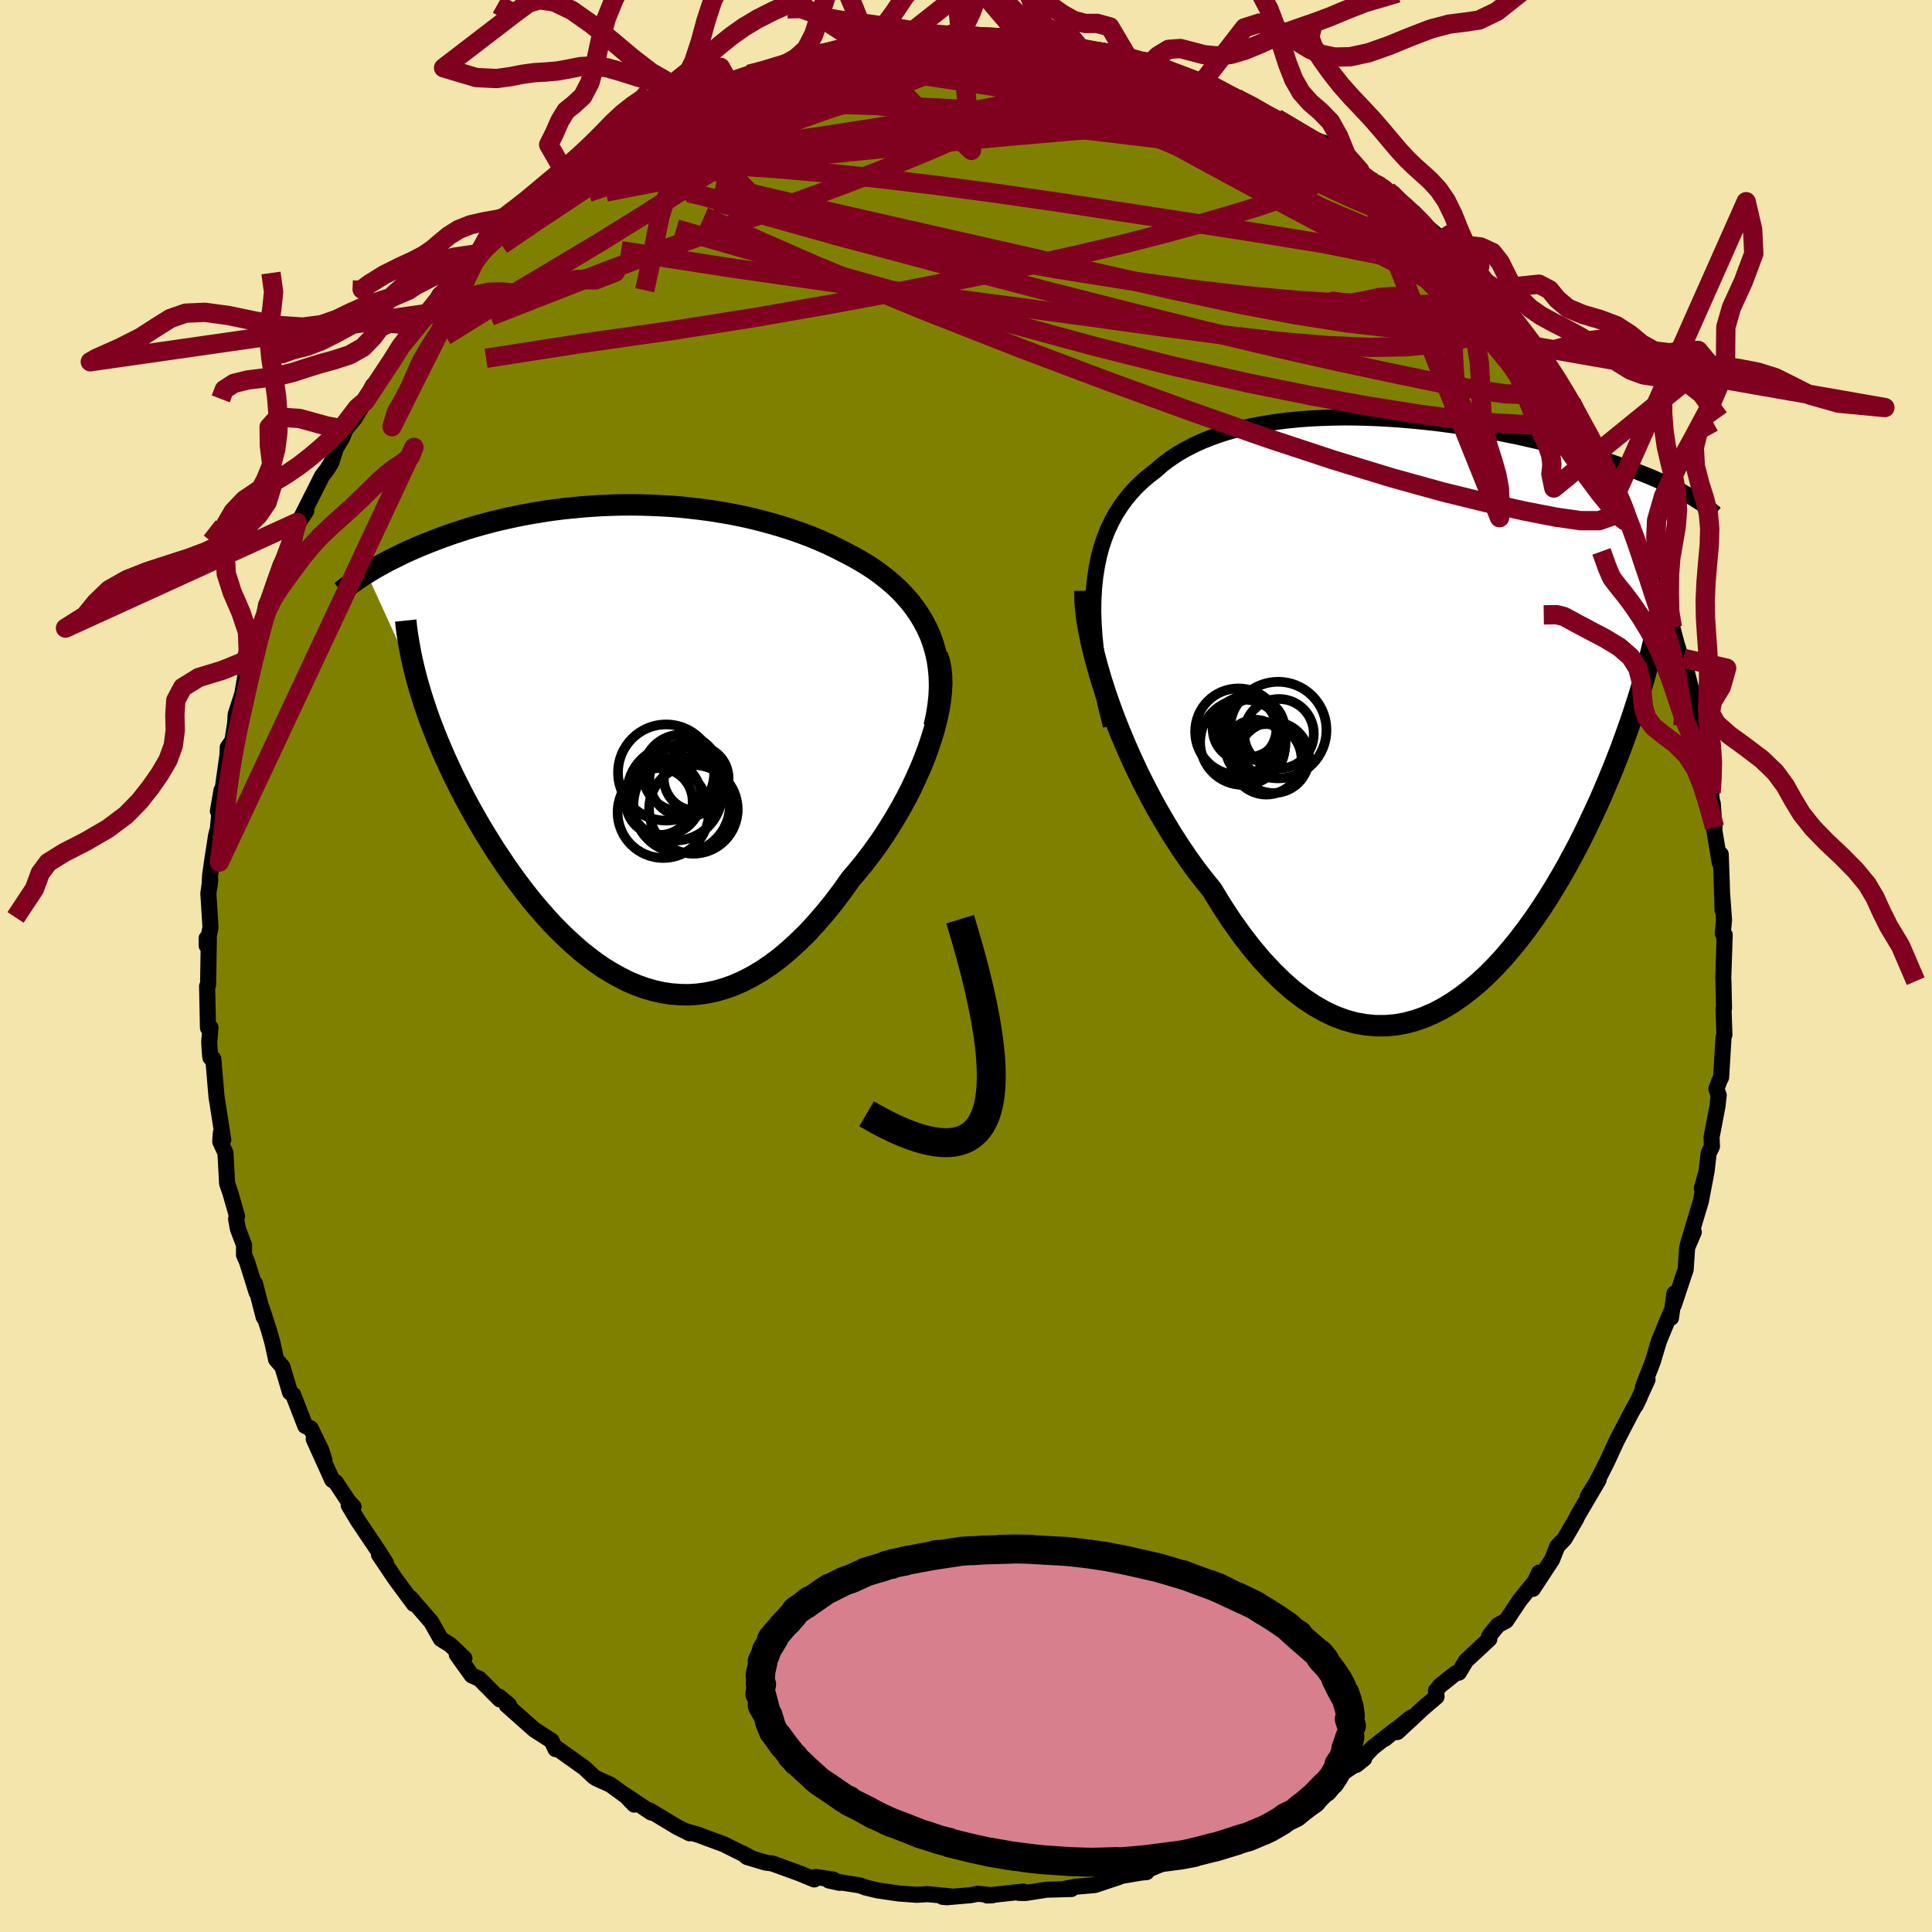 <svg viewBox="-100 -100 200 200" xmlns="http://www.w3.org/2000/svg" width="500" height="500" id="face-svg">
    <defs>
      <clipPath id="leftEyeClipPath">
        <polyline points="32.72,-11.12 32.38,-11.88 32,-12.61 31.58,-13.31 31.12,-13.99 30.63,-14.63 30.09,-15.25 29.53,-15.85 28.93,-16.41 28.3,-16.95 27.64,-17.47 26.96,-17.97 26.25,-18.44 25.52,-18.88 24.77,-19.31 24,-19.71 23.09,-20.18 22.16,-20.63 21.21,-21.05 20.24,-21.45 19.25,-21.82 18.25,-22.17 17.23,-22.49 16.2,-22.79 15.16,-23.07 14.12,-23.33 13.07,-23.56 12.01,-23.77 10.95,-23.95 9.89,-24.12 8.83,-24.26 7.77,-24.38 6.72,-24.49 5.67,-24.57 4.63,-24.63 3.6,-24.67 2.58,-24.7 1.56,-24.71 0.56,-24.7 -0.43,-24.67 -1.4,-24.63 -2.36,-24.57 -3.31,-24.5 -4.24,-24.41 -5.15,-24.32 -6.05,-24.21 -6.93,-24.09 -7.79,-23.95 -8.63,-23.81 -9.45,-23.66 -10.25,-23.5 -11.03,-23.33 -11.79,-23.16 -12.53,-22.98 -13.25,-22.79 -13.95,-22.6 -14.63,-22.4 -15.3,-22.2 -15.94,-21.99 -16.56,-21.79 -17.16,-21.58 -17.75,-21.37 -18.31,-21.16 -18.86,-20.95 -19.39,-20.74 -19.91,-20.53 -20.41,-20.32 -20.89,-20.11 -21.36,-19.9 -21.82,-19.69 -22.26,-19.47 -22.69,-19.26 -23.1,-19.06 -23.51,-18.85 -23.89,-18.64 -24.27,-18.43 -24.63,-18.23 -24.98,-18.03 -25.31,-17.82 -25.64,-17.62 -20.16,-5.63 -19.93,-4.86 -19.68,-4.09 -19.42,-3.31 -19.14,-2.52 -18.84,-1.72 -18.52,-0.91 -18.19,-0.09 -17.84,0.73 -17.48,1.56 -17.09,2.4 -16.7,3.24 -16.28,4.08 -15.85,4.93 -15.41,5.78 -14.94,6.64 -14.46,7.5 -13.96,8.37 -13.44,9.24 -12.9,10.11 -12.35,10.99 -11.77,11.86 -11.18,12.74 -10.57,13.6 -9.94,14.46 -9.3,15.31 -8.64,16.14 -7.96,16.96 -7.26,17.76 -6.55,18.55 -5.82,19.31 -5.07,20.04 -4.31,20.74 -3.54,21.42 -2.75,22.05 -1.94,22.66 -1.13,23.22 -0.29,23.73 0.55,24.2 1.4,24.63 2.27,25 3.15,25.32 4.04,25.58 4.93,25.78 5.84,25.92 6.76,25.99 7.68,26.01 8.61,25.95 9.54,25.82 10.48,25.63 11.42,25.36 12.37,25.02 13.32,24.6 14.27,24.11 15.22,23.55 16.17,22.91 17.12,22.2 18.06,21.41 19,20.55 19.94,19.63 20.86,18.63 21.78,17.57 22.69,16.45 23.58,15.27 24.46,14.03 25.18,13.19 25.88,12.33 26.56,11.44 27.23,10.52 27.88,9.58 28.5,8.61 29.1,7.63 29.68,6.63 30.23,5.62 30.75,4.6 31.23,3.57 31.69,2.54 32.11,1.51 32.49,0.49 32.83,-0.53" />
      </clipPath>
      <clipPath id="rightEyeClipPath">
        <polyline points="-35.6,-12.52 -35.48,-13.64 -35.31,-14.71 -35.1,-15.74 -34.84,-16.71 -34.53,-17.64 -34.18,-18.52 -33.78,-19.36 -33.35,-20.16 -32.87,-20.91 -32.35,-21.63 -31.8,-22.3 -31.21,-22.94 -30.59,-23.53 -29.93,-24.09 -29.24,-24.62 -28.54,-25.24 -27.78,-25.81 -26.98,-26.35 -26.13,-26.84 -25.24,-27.3 -24.31,-27.72 -23.34,-28.1 -22.34,-28.45 -21.3,-28.76 -20.23,-29.03 -19.13,-29.27 -18.01,-29.48 -16.86,-29.66 -15.7,-29.81 -14.52,-29.93 -13.33,-30.02 -12.13,-30.08 -10.91,-30.12 -9.7,-30.14 -8.48,-30.13 -7.26,-30.1 -6.05,-30.05 -4.84,-29.98 -3.64,-29.89 -2.45,-29.79 -1.27,-29.67 -0.11,-29.54 1.04,-29.39 2.16,-29.24 3.27,-29.07 4.36,-28.89 5.42,-28.7 6.46,-28.51 7.48,-28.3 8.47,-28.1 9.43,-27.88 10.37,-27.67 11.28,-27.45 12.16,-27.22 13.01,-27 13.83,-26.77 14.62,-26.54 15.39,-26.31 16.13,-26.09 16.84,-25.86 17.53,-25.64 18.19,-25.41 18.82,-25.19 19.44,-24.97 20.03,-24.75 20.6,-24.54 21.14,-24.32 21.67,-24.11 22.18,-23.9 22.66,-23.69 23.13,-23.48 23.58,-23.28 24.01,-23.07 24.42,-22.87 24.81,-22.67 25.19,-22.48 25.54,-22.28 25.89,-22.09 26.21,-21.9 22.81,-9.25 22.64,-8.39 22.45,-7.52 22.25,-6.62 22.03,-5.72 21.79,-4.8 21.54,-3.86 21.28,-2.91 20.99,-1.94 20.69,-0.96 20.37,0.03 20.04,1.04 19.68,2.06 19.31,3.09 18.93,4.13 18.52,5.19 18.1,6.26 17.65,7.34 17.19,8.43 16.71,9.54 16.2,10.65 15.67,11.77 15.13,12.9 14.56,14.03 13.96,15.16 13.35,16.29 12.71,17.41 12.05,18.52 11.37,19.62 10.67,20.7 9.94,21.77 9.19,22.81 8.42,23.82 7.63,24.8 6.82,25.75 5.99,26.65 5.13,27.52 4.26,28.33 3.36,29.09 2.45,29.79 1.52,30.43 0.57,31.01 -0.39,31.51 -1.37,31.94 -2.36,32.29 -3.37,32.56 -4.39,32.74 -5.42,32.83 -6.47,32.83 -7.52,32.73 -8.58,32.54 -9.65,32.24 -10.72,31.84 -11.79,31.33 -12.87,30.71 -13.95,29.99 -15.03,29.16 -16.1,28.22 -17.17,27.17 -18.24,26.02 -19.29,24.77 -20.34,23.41 -21.38,21.95 -22.4,20.4 -23.4,18.76 -24.25,17.71 -25.09,16.62 -25.91,15.48 -26.71,14.3 -27.5,13.08 -28.26,11.82 -29.01,10.54 -29.73,9.22 -30.43,7.88 -31.1,6.53 -31.74,5.15 -32.35,3.77 -32.93,2.39 -33.48,1 -33.99,-0.38" />
      </clipPath>
      <filter id="fuzzy">
        <feTurbulence id="turbulence" baseFrequency="0.05" numOctaves="3" type="noise" result="noise" />
        <feDisplacementMap in="SourceGraphic" in2="noise" scale="2" />
      </filter>
      <linearGradient id="rainbowGradient" x1="0%" y1="0%" x2="100%" y2="0%">
        <stop offset="0%" style="stop-color: [object Object]; stop-opacity: 1" />
        <stop offset="50%" style="stop-color: [object Object]; stop-opacity: 1" />
        <stop offset="100%" style="stop-color: [object Object]; stop-opacity: 1" />
      </linearGradient>
    </defs>
    <rect x="-100" y="-100" width="100%" height="100%" fill="rgb(243, 229, 171)" />
    <polyline id="faceContour" points="78.39,1.25 78.41,1.68 78.47,4.39 78.42,4.48 78.51,7.11 78.42,7.37 78.17,11.52 77.98,11.91 77.68,12.73 77.92,13.38 77.79,14.52 77.18,17.72 77.22,18.68 76.88,19.38 76.66,21.28 76.17,23.02 76.64,21.36 76.08,24.32 74.73,28.82 75.34,27.54 74.65,29.15 74.5,31.43 74.33,31.91 73.27,35.1 73.33,33.91 72.98,36.42 72.94,35.9 71.73,38.84 71.1,40.95 70.07,43.59 70.55,42.82 69.32,45.51 69.72,44.69 68.79,46.39 67.38,49.1 66.34,51.35 65.29,53.42 64.36,54.92 64.58,54.59 65.49,53.19 63.29,56.94 63.19,57.18 61.97,59.28 61.21,60.08 60.67,61.45 58.68,64.48 59.32,62.8 58.89,63.72 57.31,65.68 55.91,67.78 55.08,68.22 54.16,69.35 54.17,69.68 51.76,71.92 51.02,73.15 50.68,73.22 49.05,74.52 48.65,75.02 48.71,75.64 47.36,76.79 44.66,79.3 46.06,77.8 43.37,79.99 44.54,79 42.11,80.9 40.41,82.7 41.22,82.05 38.64,83.77 38.06,84.29 37.55,84.86 36.09,85.75 36.11,85.37 31.9,87.86 31.29,88.23 30.08,88.92 30.38,88.67 26.79,90.29 26.59,90.68 28.18,89.8 25.2,90.96 22.18,92.4 21.5,92.75 22.16,92.05 22.24,92.1 18.65,93.64 18.69,93.8 18.19,93.84 16.11,94.19 15.71,94.35 13.33,95.14 11.26,95.32 10.23,95.53 10.91,95.55 8.35,95.62 6.17,95.96 5.47,95.95 5.92,95.81 2.19,96.22 2.73,96.2 1.23,96.04 0.45,96.19 -1.98,96.4 -2.42,96.36 -1.69,96.3 -3.98,96.08 -5.08,96.15 -6.99,96.01 -9.17,95.69 -10.41,95.39 -10.95,95.18 -14.19,94.67 -13.08,94.91 -13.78,94.57 -15.56,94.3 -15.71,94.56 -17.18,93.95 -20.07,92.9 -20.77,92.81 -22.67,92.24 -23.07,91.89 -22.36,92.27 -25.09,90.91 -27.74,89.93 -29.01,89.56 -28.61,89.78 -29.89,89.14 -32.76,87.41 -32.59,87.63 -35.31,85.81 -34.35,86.81 -34.84,86.19 -36.81,84.75 -38.26,84.1 -38.56,83.9 -39.49,83.02 -42.48,80.89 -42.32,81.1 -42.49,81.07 -42.9,80.2 -44.68,79.06 -47.54,76.52 -47.31,76.49 -48.35,75.63 -48.26,75.92 -50.36,73.8 -51.16,73.44 -52.71,71.28 -51.93,71.67 -53.39,70.27 -54.37,69.66 -55.37,67.89 -57,66.01 -57.5,65.42 -57.15,66.05 -59.02,63.53 -60.77,60.93 -60.04,61.82 -60.86,60.52 -62.94,57.43 -63.9,55.83 -63.4,55.99 -63.97,55.36 -65.24,53.44 -65.61,53.2 -67.52,48.98 -66.41,51.17 -66.75,50.1 -67.84,47.86 -68.4,47.61 -69.65,44.38 -69.97,44.15 -70.77,41.48 -71.42,40.73 -71.81,38.94 -72.18,37.65 -72.9,35.41 -72.7,36.36 -73.6,32.88 -73.44,33.78 -74.43,30.61 -74.74,29.91 -74.74,28.87 -75.37,27.22 -75.56,26.18 -75.46,25.91 -76.14,23.53 -76.49,22.51 -76.66,19.35 -77.2,18.18 -77.14,17.29 -76.89,17.99 -77.59,13.5 -77.92,9.6 -78.22,9.48 -78.3,8.65 -78.34,7.83 -78.21,6.37 -78.47,6.4 -78.56,2.1 -78.46,1.97 -78.38,-2.86 -78.61,-2.87 -78.6,-2.1 -78.21,-4 -78.43,-7.51 -78.23,-8.94 -78.3,-8.31 -78.25,-9.4 -78.04,-10.86 -77.63,-13.51 -77.44,-14.23 -77.07,-18.19 -77.44,-16.04 -76.94,-18.37 -76.45,-21.85 -76.42,-22.64 -75.94,-23.32 -75.66,-25.1 -75.6,-26.05 -74.93,-28.12 -74.55,-30.29 -74.5,-30.05 -73.55,-33.86 -73.49,-33.27 -72.68,-36.17 -72.45,-37.38 -72.26,-37.81 -70.99,-41.11 -71.46,-39.99 -70.97,-41.48 -69.52,-44.21 -69.24,-45.92 -68.29,-47.12 -69.05,-45.98 -66.66,-50.73 -66.12,-51.43 -65.69,-52.15 -65.23,-53.61 -64.57,-54.71 -64.24,-55.54 -63.3,-56.69 -62.83,-57.46 -62.22,-58.45 -61.41,-60.07 -60.79,-60.61 -59.38,-62.75 -57.74,-65.56 -58.47,-64.02 -58.2,-64.37 -55.6,-67.57 -54.5,-69.48 -53.41,-70.45 -53.27,-70.53 -52.6,-71.43 -53.06,-71.02 -50.55,-73.73 -50.47,-73.71 -49.25,-74.98 -47.58,-76.3 -47.07,-76.45 -45.75,-78.09 -45.51,-78.25 -43.7,-79.79 -41.34,-81.8 -42.52,-80.67 -40.24,-82.61 -38.87,-83.37 -39.53,-83.13 -38.01,-83.89 -37.25,-84.38 -35.76,-85.47 -35.18,-86.09 -34.21,-86.89 -31.98,-87.71 -31.93,-88.07 -30.36,-88.55 -29.05,-89.35 -28.06,-89.77 -26.56,-90.52 -25.29,-91.14 -24.8,-91.18 -24.57,-91.49 -22.47,-92.3 -20.99,-92.65 -18.76,-93.33 -17.49,-93.74 -15.97,-94.47 -15.07,-94.34 -13.97,-94.49 -14.44,-94.56 -12.37,-95.29 -10.71,-95.37 -10.18,-95.58 -9.05,-95.67 -5.34,-96.05 -6.33,-96.14 -5.01,-96.12 -4.36,-96.16 -1.7,-96.4 0.17,-96.08 0.64,-96.18 0.55,-96.31 2.66,-96.08 3.94,-96.32 5.93,-95.8 6.26,-95.87 6.24,-95.76 7.35,-95.61 9.77,-95.63 11.01,-95.15 11.93,-94.9 13.01,-94.68 13.59,-94.84 16.68,-94.19 16.29,-94.17 19.16,-93.53 19.66,-93.3 19.71,-93.18 22.59,-92.14 22.37,-91.91 24.73,-91.53 24.54,-91.58 27.94,-89.89 28.14,-89.64 28.53,-89.64 29.45,-89.16 32.32,-87.62 32.27,-87.53 32.14,-87.73 33.96,-86.69 35.35,-85.76 37.01,-85.23 37.6,-84.79 38.69,-83.5 40.77,-82.34 42.16,-81.06 42.37,-81.08 43.63,-80.27 43.97,-80.01 44.55,-79.19 46.38,-77.98 45.85,-78.19 47.78,-76.48 48.77,-75.63 49.05,-74.68 50.72,-73.65 53.29,-70.94 52.47,-71.28 52.51,-71.58 55.17,-68.57 55.32,-67.85 56.93,-66.11 56.6,-66.44 58.13,-64.69 58.52,-64.17 59.17,-63.12 61.94,-59.65 61.33,-60.09 62.67,-58.34 63.62,-56.34 63.83,-55.62 64.75,-54.41 64.19,-55.43 65.31,-53.1 65.74,-52.56 67.39,-49.05 66.67,-50.52 68.06,-47.89 68.22,-47.22 69.38,-45.26 70.24,-42.69 70.98,-40.87 69.88,-43.67 71.29,-40.28 72.38,-37.93 72.61,-36.87 73.12,-35.05 73.53,-33.48 74.1,-31.63 74.27,-31.85 75.09,-28.56 75.2,-27.14 75.66,-25.2 75.49,-27.33 75.6,-25.34 76.39,-23.07 76.56,-20.27 76.88,-19.49 77.13,-17.94 77.49,-14.35 77.3,-16.85 77.48,-13.98 78.02,-10.71 78.13,-11.56 78.24,-8.41 78.32,-5.76 78.28,-7.37 78.47,-4.78 78.34,-3.36 78.54,-3.22 78.39,1.25 78.41,1.68" fill="rgb(128, 128, 0)" stroke="black" stroke-width="1.667" stroke-linejoin="round" filter="url(#fuzzy)" />
    <g transform="translate(48.86 -26.65)">
      <polyline id="rightCountour" points="-35.6,-12.52 -35.48,-13.64 -35.31,-14.71 -35.1,-15.74 -34.84,-16.71 -34.53,-17.64 -34.18,-18.52 -33.78,-19.36 -33.35,-20.16 -32.87,-20.91 -32.35,-21.63 -31.8,-22.3 -31.21,-22.94 -30.59,-23.53 -29.93,-24.09 -29.24,-24.62 -28.54,-25.24 -27.78,-25.81 -26.98,-26.35 -26.13,-26.84 -25.24,-27.3 -24.31,-27.72 -23.34,-28.1 -22.34,-28.45 -21.3,-28.76 -20.23,-29.03 -19.13,-29.27 -18.01,-29.48 -16.86,-29.66 -15.7,-29.81 -14.52,-29.93 -13.33,-30.02 -12.13,-30.08 -10.91,-30.12 -9.7,-30.14 -8.48,-30.13 -7.26,-30.1 -6.05,-30.05 -4.84,-29.98 -3.64,-29.89 -2.45,-29.79 -1.27,-29.67 -0.11,-29.54 1.04,-29.39 2.16,-29.24 3.27,-29.07 4.36,-28.89 5.42,-28.7 6.46,-28.51 7.48,-28.3 8.47,-28.1 9.43,-27.88 10.37,-27.67 11.28,-27.45 12.16,-27.22 13.01,-27 13.83,-26.77 14.62,-26.54 15.39,-26.31 16.13,-26.09 16.84,-25.86 17.53,-25.64 18.19,-25.41 18.82,-25.19 19.44,-24.97 20.03,-24.75 20.6,-24.54 21.14,-24.32 21.67,-24.11 22.18,-23.9 22.66,-23.69 23.13,-23.48 23.58,-23.28 24.01,-23.07 24.42,-22.87 24.81,-22.67 25.19,-22.48 25.54,-22.28 25.89,-22.09 26.21,-21.9 22.81,-9.25 22.64,-8.39 22.45,-7.52 22.25,-6.62 22.03,-5.72 21.79,-4.8 21.54,-3.86 21.28,-2.91 20.99,-1.94 20.69,-0.96 20.37,0.03 20.04,1.04 19.68,2.06 19.31,3.09 18.93,4.13 18.52,5.19 18.1,6.26 17.65,7.34 17.19,8.43 16.71,9.54 16.2,10.65 15.67,11.77 15.13,12.9 14.56,14.03 13.96,15.16 13.35,16.29 12.71,17.41 12.05,18.52 11.37,19.62 10.67,20.7 9.94,21.77 9.19,22.81 8.42,23.82 7.63,24.8 6.82,25.75 5.99,26.65 5.13,27.52 4.26,28.33 3.36,29.09 2.45,29.79 1.52,30.43 0.57,31.01 -0.39,31.51 -1.37,31.94 -2.36,32.29 -3.37,32.56 -4.39,32.74 -5.42,32.83 -6.47,32.83 -7.52,32.73 -8.58,32.54 -9.65,32.24 -10.72,31.84 -11.79,31.33 -12.87,30.71 -13.95,29.99 -15.03,29.16 -16.1,28.22 -17.17,27.17 -18.24,26.02 -19.29,24.77 -20.34,23.41 -21.38,21.95 -22.4,20.4 -23.4,18.76 -24.25,17.71 -25.09,16.62 -25.91,15.48 -26.71,14.3 -27.5,13.08 -28.26,11.82 -29.01,10.54 -29.73,9.22 -30.43,7.88 -31.1,6.53 -31.74,5.15 -32.35,3.77 -32.93,2.39 -33.48,1 -33.99,-0.38" fill="white" stroke="white" stroke-width="0" stroke-linejoin="round" filter="url(#fuzzy)" />
    </g>
    <g transform="translate(-36.4 -23.03)">
      <polyline id="leftCountour" points="32.72,-11.12 32.38,-11.88 32,-12.61 31.58,-13.31 31.12,-13.99 30.63,-14.63 30.09,-15.25 29.53,-15.85 28.93,-16.41 28.3,-16.95 27.64,-17.47 26.96,-17.97 26.25,-18.44 25.52,-18.88 24.77,-19.31 24,-19.71 23.09,-20.18 22.16,-20.63 21.21,-21.05 20.24,-21.45 19.25,-21.82 18.25,-22.17 17.23,-22.49 16.2,-22.79 15.16,-23.07 14.12,-23.33 13.07,-23.56 12.01,-23.77 10.95,-23.95 9.89,-24.12 8.83,-24.26 7.77,-24.38 6.72,-24.49 5.67,-24.57 4.63,-24.63 3.6,-24.67 2.58,-24.7 1.56,-24.71 0.56,-24.7 -0.43,-24.67 -1.4,-24.63 -2.36,-24.57 -3.31,-24.5 -4.24,-24.41 -5.15,-24.32 -6.05,-24.21 -6.93,-24.09 -7.79,-23.95 -8.63,-23.81 -9.45,-23.66 -10.25,-23.5 -11.03,-23.33 -11.79,-23.16 -12.53,-22.98 -13.25,-22.79 -13.95,-22.6 -14.63,-22.4 -15.3,-22.2 -15.94,-21.99 -16.56,-21.79 -17.16,-21.58 -17.75,-21.37 -18.31,-21.16 -18.86,-20.95 -19.39,-20.74 -19.91,-20.53 -20.41,-20.32 -20.89,-20.11 -21.36,-19.9 -21.82,-19.69 -22.26,-19.47 -22.69,-19.26 -23.1,-19.06 -23.51,-18.85 -23.89,-18.64 -24.27,-18.43 -24.63,-18.23 -24.98,-18.03 -25.31,-17.82 -25.64,-17.62 -20.16,-5.63 -19.93,-4.86 -19.68,-4.09 -19.42,-3.31 -19.14,-2.52 -18.84,-1.72 -18.52,-0.91 -18.19,-0.09 -17.84,0.73 -17.48,1.56 -17.09,2.4 -16.7,3.24 -16.28,4.08 -15.85,4.93 -15.41,5.78 -14.94,6.64 -14.46,7.5 -13.96,8.37 -13.44,9.24 -12.9,10.11 -12.35,10.99 -11.77,11.86 -11.18,12.74 -10.57,13.6 -9.94,14.46 -9.3,15.31 -8.64,16.14 -7.96,16.96 -7.26,17.76 -6.55,18.55 -5.82,19.31 -5.07,20.04 -4.31,20.74 -3.54,21.42 -2.75,22.05 -1.94,22.66 -1.13,23.22 -0.29,23.73 0.55,24.2 1.4,24.63 2.27,25 3.15,25.32 4.04,25.58 4.93,25.78 5.84,25.92 6.76,25.99 7.68,26.01 8.61,25.95 9.54,25.82 10.48,25.63 11.42,25.36 12.37,25.02 13.32,24.6 14.27,24.11 15.22,23.55 16.17,22.91 17.12,22.2 18.06,21.41 19,20.55 19.94,19.63 20.86,18.63 21.78,17.57 22.69,16.45 23.58,15.27 24.46,14.03 25.18,13.19 25.88,12.33 26.56,11.44 27.23,10.52 27.88,9.58 28.5,8.61 29.1,7.63 29.68,6.63 30.23,5.62 30.75,4.6 31.23,3.57 31.69,2.54 32.11,1.51 32.49,0.49 32.83,-0.53" fill="white" stroke="white" stroke-width="0" stroke-linejoin="round" filter="url(#fuzzy)" />
    </g>
    <g transform="translate(48.86 -26.65)">
      <polyline id="rightUpper" points="-33.86,1.77 -34.29,0.07 -34.66,-1.56 -34.97,-3.13 -35.22,-4.65 -35.42,-6.1 -35.56,-7.49 -35.65,-8.83 -35.69,-10.11 -35.67,-11.34 -35.6,-12.52 -35.48,-13.64 -35.31,-14.71 -35.1,-15.74 -34.84,-16.71 -34.53,-17.64 -34.18,-18.52 -33.78,-19.36 -33.35,-20.16 -32.87,-20.91 -32.35,-21.63 -31.8,-22.3 -31.21,-22.94 -30.59,-23.53 -29.93,-24.09 -29.24,-24.62 -28.54,-25.24 -27.78,-25.81 -26.98,-26.35 -26.13,-26.84 -25.24,-27.3 -24.31,-27.72 -23.34,-28.1 -22.34,-28.45 -21.3,-28.76 -20.23,-29.03 -19.13,-29.27 -18.01,-29.48 -16.86,-29.66 -15.7,-29.81 -14.52,-29.93 -13.33,-30.02 -12.13,-30.08 -10.91,-30.12 -9.7,-30.14 -8.48,-30.13 -7.26,-30.1 -6.05,-30.05 -4.84,-29.98 -3.64,-29.89 -2.45,-29.79 -1.27,-29.67 -0.11,-29.54 1.04,-29.39 2.16,-29.24 3.27,-29.07 4.36,-28.89 5.42,-28.7 6.46,-28.51 7.48,-28.3 8.47,-28.1 9.43,-27.88 10.37,-27.67 11.28,-27.45 12.16,-27.22 13.01,-27 13.83,-26.77 14.62,-26.54 15.39,-26.31 16.13,-26.09 16.84,-25.86 17.53,-25.64 18.19,-25.41 18.82,-25.19 19.44,-24.97 20.03,-24.75 20.6,-24.54 21.14,-24.32 21.67,-24.11 22.18,-23.9 22.66,-23.69 23.13,-23.48 23.58,-23.28 24.01,-23.07 24.42,-22.87 24.81,-22.67 25.19,-22.48 25.54,-22.28 25.89,-22.09 26.21,-21.9 26.53,-21.72 26.82,-21.53 27.11,-21.35 27.38,-21.17 27.63,-21 27.88,-20.82 28.11,-20.65 28.33,-20.48 28.54,-20.31 28.73,-20.15" fill="none" stroke="black" stroke-width="1.667" stroke-linejoin="round" filter="url(#fuzzy)" />
      <polyline id="rightLower" points="-36.56,-12.2 -36.54,-11.3 -36.47,-10.31 -36.34,-9.25 -36.15,-8.12 -35.91,-6.93 -35.61,-5.69 -35.27,-4.4 -34.89,-3.09 -34.46,-1.74 -33.99,-0.38 -33.48,1 -32.93,2.39 -32.35,3.77 -31.74,5.15 -31.1,6.53 -30.43,7.88 -29.73,9.22 -29.01,10.54 -28.26,11.82 -27.5,13.08 -26.71,14.3 -25.91,15.48 -25.09,16.62 -24.25,17.71 -23.4,18.76 -22.4,20.4 -21.38,21.95 -20.34,23.41 -19.29,24.77 -18.24,26.02 -17.17,27.17 -16.1,28.22 -15.03,29.16 -13.95,29.99 -12.87,30.71 -11.79,31.33 -10.72,31.84 -9.65,32.24 -8.58,32.54 -7.52,32.73 -6.47,32.83 -5.42,32.83 -4.39,32.74 -3.37,32.56 -2.36,32.29 -1.37,31.94 -0.39,31.51 0.57,31.01 1.52,30.43 2.45,29.79 3.36,29.09 4.26,28.33 5.13,27.52 5.99,26.65 6.82,25.75 7.63,24.8 8.42,23.82 9.19,22.81 9.94,21.77 10.67,20.7 11.37,19.62 12.05,18.52 12.71,17.41 13.35,16.29 13.96,15.16 14.56,14.03 15.13,12.9 15.67,11.77 16.2,10.65 16.71,9.54 17.19,8.43 17.65,7.34 18.1,6.26 18.52,5.19 18.93,4.13 19.31,3.09 19.68,2.06 20.04,1.04 20.37,0.03 20.69,-0.96 20.99,-1.94 21.28,-2.91 21.54,-3.86 21.79,-4.8 22.03,-5.72 22.25,-6.62 22.45,-7.52 22.64,-8.39 22.81,-9.25 22.97,-10.1 23.11,-10.93 23.24,-11.74 23.35,-12.54 23.45,-13.32 23.53,-14.09 23.6,-14.84 23.66,-15.58 23.71,-16.3 23.74,-17.01" fill="none" stroke="black" stroke-width="2.222" stroke-linejoin="round" filter="url(#fuzzy)" />
      <circle r="3.3" cx="-20.025" cy="2.107" stroke="black" fill="none" stroke-width="1.0" filter="url(#fuzzy)" clip-path="url(#rightEyeClipPath)" /><circle r="3.126" cx="-19.015" cy="2.057" stroke="black" fill="none" stroke-width="1.0" filter="url(#fuzzy)" clip-path="url(#rightEyeClipPath)" /><circle r="3.604" cx="-16.46" cy="2.612" stroke="black" fill="none" stroke-width="1.0" filter="url(#fuzzy)" clip-path="url(#rightEyeClipPath)" /><circle r="4.424" cx="-20.2" cy="3.482" stroke="black" fill="none" stroke-width="1.0" filter="url(#fuzzy)" clip-path="url(#rightEyeClipPath)" /><circle r="4.476" cx="-20.665" cy="2.392" stroke="black" fill="none" stroke-width="1.0" filter="url(#fuzzy)" clip-path="url(#rightEyeClipPath)" /><circle r="3.65" cx="-17.775" cy="5.257" stroke="black" fill="none" stroke-width="1.0" filter="url(#fuzzy)" clip-path="url(#rightEyeClipPath)" /><circle r="3.03" cx="-18.915" cy="4.187" stroke="black" fill="none" stroke-width="1.0" filter="url(#fuzzy)" clip-path="url(#rightEyeClipPath)" /><circle r="3.222" cx="-19.57" cy="1.792" stroke="black" fill="none" stroke-width="1.0" filter="url(#fuzzy)" clip-path="url(#rightEyeClipPath)" /><circle r="3.68" cx="-17.03" cy="5.067" stroke="black" fill="none" stroke-width="1.0" filter="url(#fuzzy)" clip-path="url(#rightEyeClipPath)" /><circle r="4.998" cx="-16.545" cy="2.227" stroke="black" fill="none" stroke-width="1.0" filter="url(#fuzzy)" clip-path="url(#rightEyeClipPath)" />
      </g>
    <g transform="translate(-36.4 -23.03)">
      <polyline id="leftUpper" points="33.1,-1.77 33.34,-2.86 33.51,-3.91 33.62,-4.93 33.66,-5.91 33.64,-6.86 33.56,-7.78 33.43,-8.66 33.24,-9.51 33,-10.33 32.72,-11.12 32.38,-11.88 32,-12.61 31.58,-13.31 31.12,-13.99 30.63,-14.63 30.09,-15.25 29.53,-15.85 28.93,-16.41 28.3,-16.95 27.64,-17.47 26.96,-17.97 26.25,-18.44 25.52,-18.88 24.77,-19.31 24,-19.71 23.09,-20.18 22.16,-20.63 21.21,-21.05 20.24,-21.45 19.25,-21.82 18.25,-22.17 17.23,-22.49 16.2,-22.79 15.16,-23.07 14.12,-23.33 13.07,-23.56 12.01,-23.77 10.95,-23.95 9.89,-24.12 8.83,-24.26 7.77,-24.38 6.72,-24.49 5.67,-24.57 4.63,-24.63 3.6,-24.67 2.58,-24.7 1.56,-24.71 0.56,-24.7 -0.43,-24.67 -1.4,-24.63 -2.36,-24.57 -3.31,-24.5 -4.24,-24.41 -5.15,-24.32 -6.05,-24.21 -6.93,-24.09 -7.79,-23.95 -8.63,-23.81 -9.45,-23.66 -10.25,-23.5 -11.03,-23.33 -11.79,-23.16 -12.53,-22.98 -13.25,-22.79 -13.95,-22.6 -14.63,-22.4 -15.3,-22.2 -15.94,-21.99 -16.56,-21.79 -17.16,-21.58 -17.75,-21.37 -18.31,-21.16 -18.86,-20.95 -19.39,-20.74 -19.91,-20.53 -20.41,-20.32 -20.89,-20.11 -21.36,-19.9 -21.82,-19.69 -22.26,-19.47 -22.69,-19.26 -23.1,-19.06 -23.51,-18.85 -23.89,-18.64 -24.27,-18.43 -24.63,-18.23 -24.98,-18.03 -25.31,-17.82 -25.64,-17.62 -25.95,-17.43 -26.25,-17.23 -26.54,-17.04 -26.82,-16.84 -27.09,-16.66 -27.34,-16.47 -27.59,-16.28 -27.83,-16.1 -28.05,-15.92 -28.27,-15.74" fill="none" stroke="black" stroke-width="2.222" stroke-linejoin="round" filter="url(#fuzzy)" />
      <polyline id="leftLower" points="33.43,-9.12 33.65,-8.48 33.79,-7.76 33.87,-7 33.89,-6.18 33.84,-5.31 33.74,-4.41 33.59,-3.48 33.38,-2.52 33.13,-1.53 32.83,-0.53 32.49,0.49 32.11,1.51 31.69,2.54 31.23,3.57 30.75,4.6 30.23,5.62 29.68,6.63 29.1,7.63 28.5,8.61 27.88,9.58 27.23,10.52 26.56,11.44 25.88,12.33 25.18,13.19 24.46,14.03 23.58,15.27 22.69,16.45 21.78,17.57 20.86,18.63 19.94,19.63 19,20.55 18.06,21.41 17.12,22.2 16.17,22.91 15.22,23.55 14.27,24.11 13.32,24.6 12.37,25.02 11.42,25.36 10.48,25.63 9.54,25.82 8.61,25.95 7.68,26.01 6.76,25.99 5.84,25.92 4.93,25.78 4.04,25.58 3.15,25.32 2.27,25 1.4,24.63 0.55,24.2 -0.29,23.73 -1.13,23.22 -1.94,22.66 -2.75,22.05 -3.54,21.42 -4.31,20.74 -5.07,20.04 -5.82,19.31 -6.55,18.55 -7.26,17.76 -7.96,16.96 -8.64,16.14 -9.3,15.31 -9.94,14.46 -10.57,13.6 -11.18,12.74 -11.77,11.86 -12.35,10.99 -12.9,10.11 -13.44,9.24 -13.96,8.37 -14.46,7.5 -14.94,6.64 -15.41,5.78 -15.85,4.93 -16.28,4.08 -16.7,3.24 -17.09,2.4 -17.48,1.56 -17.84,0.73 -18.19,-0.09 -18.52,-0.91 -18.84,-1.72 -19.14,-2.52 -19.42,-3.31 -19.68,-4.09 -19.93,-4.86 -20.16,-5.63 -20.38,-6.38 -20.58,-7.13 -20.76,-7.86 -20.93,-8.59 -21.08,-9.3 -21.21,-10.01 -21.33,-10.7 -21.44,-11.39 -21.53,-12.06 -21.6,-12.73" fill="none" stroke="black" stroke-width="2.222" stroke-linejoin="round" filter="url(#fuzzy)" />
      <circle r="3.466" cx="4.64" cy="6.011" stroke="black" fill="none" stroke-width="1.0" filter="url(#fuzzy)" clip-path="url(#leftEyeClipPath)" /><circle r="3.978" cx="6.92" cy="3.051" stroke="black" fill="none" stroke-width="1.0" filter="url(#fuzzy)" clip-path="url(#leftEyeClipPath)" /><circle r="4.59" cx="8.18" cy="6.816" stroke="black" fill="none" stroke-width="1.0" filter="url(#fuzzy)" clip-path="url(#leftEyeClipPath)" /><circle r="4.976" cx="5.355" cy="3.001" stroke="black" fill="none" stroke-width="1.0" filter="url(#fuzzy)" clip-path="url(#leftEyeClipPath)" /><circle r="4.726" cx="5.06" cy="7.121" stroke="black" fill="none" stroke-width="1.0" filter="url(#fuzzy)" clip-path="url(#leftEyeClipPath)" /><circle r="3.882" cx="5.125" cy="5.596" stroke="black" fill="none" stroke-width="1.0" filter="url(#fuzzy)" clip-path="url(#leftEyeClipPath)" /><circle r="4.988" cx="6.965" cy="6.361" stroke="black" fill="none" stroke-width="1.0" filter="url(#fuzzy)" clip-path="url(#leftEyeClipPath)" /><circle r="4.918" cx="6.24" cy="5.131" stroke="black" fill="none" stroke-width="1.0" filter="url(#fuzzy)" clip-path="url(#leftEyeClipPath)" /><circle r="3.83" cx="7.45" cy="3.786" stroke="black" fill="none" stroke-width="1.0" filter="url(#fuzzy)" clip-path="url(#leftEyeClipPath)" /><circle r="3.356" cx="8.47" cy="3.596" stroke="black" fill="none" stroke-width="1.0" filter="url(#fuzzy)" clip-path="url(#leftEyeClipPath)" />
    </g>
    <g id="hairs">
      <polyline points="11.01,-95.15 11.88,-94.94 12.77,-94.77 13.65,-94.56 14.42,-94.29 14.97,-93.98 15.23,-93.61 15.19,-93.21 14.85,-92.78 14.22,-92.32 13.27,-91.82 11.98,-91.3 10.32,-90.74 8.23,-90.15 5.69,-89.54 2.67,-88.9 -0.85,-88.23 -4.87,-87.52 -9.4,-86.77 -14.46,-85.98 -20.03,-85.16 -26.08,-84.35 -32.51,-83.66" fill="none" stroke="rgb(128, 0, 32)" stroke-width="2" stroke-linejoin="round" filter="url(#fuzzy)" /><polyline points="0.64,-96.18 1.08,-96.19 1.86,-96.06 2.4,-95.82 2.43,-95.47 1.91,-95.02 0.88,-94.45 -0.6,-93.74 -2.55,-92.87 -5.05,-91.86 -8.18,-90.7 -12.01,-89.41 -16.56,-87.97 -21.9,-86.33 -28.08,-84.5 -35.14,-82.48" fill="none" stroke="rgb(128, 0, 32)" stroke-width="2" stroke-linejoin="round" filter="url(#fuzzy)" /><polyline points="3.94,-96.32 5.38,-95.94 6.47,-95.61 7.76,-95.19 9.38,-94.67 11.26,-94.05 13.3,-93.33 15.42,-92.53 17.6,-91.69 19.83,-90.8 22.07,-89.88 24.3,-88.94 26.49,-87.99 28.61,-87.04 30.62,-86.13 32.51,-85.27 34.28,-84.48 35.92,-83.76 37.42,-83.12 38.76,-82.55 39.92,-82.06 40.88,-81.65 41.65,-81.34 42.24,-81.11" fill="none" stroke="rgb(128, 0, 32)" stroke-width="2" stroke-linejoin="round" filter="url(#fuzzy)" /><polyline points="7.35,-95.61 9.27,-95.48 10.72,-95.22 11.98,-94.97 13.19,-94.74 14.38,-94.52 15.51,-94.3 16.49,-94.08 17.24,-93.87 17.74,-93.69 17.95,-93.55 17.86,-93.46 17.44,-93.44 16.66,-93.51 15.51,-93.66 13.99,-93.9 12.07,-94.25 9.64,-94.76 6.5,-95.43" fill="none" stroke="rgb(128, 0, 32)" stroke-width="2" stroke-linejoin="round" filter="url(#fuzzy)" /><polyline points="-5.01,-96.12 -3.61,-96.03 -1.43,-95.62 0.94,-94.9 3.47,-93.93 6.24,-92.73 9.34,-91.31 12.72,-89.67 16.34,-87.83 20.13,-85.81 24.08,-83.66 28.19,-81.43 32.42,-79.16 36.7,-76.89 40.94,-74.66 45.07,-72.5 49.1,-70.4 53.06,-68.3" fill="none" stroke="rgb(128, 0, 32)" stroke-width="2" stroke-linejoin="round" filter="url(#fuzzy)" /><polyline points="-24.57,-91.49 -22.66,-92.14 -20.74,-92.7 -18.85,-93.23 -17.07,-93.71 -15.46,-94.11 -14.02,-94.45 -12.75,-94.74 -11.62,-95 -10.59,-95.24 -9.69,-95.45 -8.97,-95.61 -8.51,-95.71 -8.42,-95.73 -8.79,-95.67 -9.64,-95.52 -10.94,-95.26 -12.56,-94.88" fill="none" stroke="rgb(128, 0, 32)" stroke-width="2" stroke-linejoin="round" filter="url(#fuzzy)" /><polyline points="-22.47,-92.3 -20.86,-92.73 -19.23,-93.22 -17.77,-93.66 -16.54,-94.01 -15.51,-94.28 -14.63,-94.5 -13.85,-94.68 -13.15,-94.83 -12.56,-94.92 -12.12,-94.95 -11.88,-94.89 -11.88,-94.75 -12.15,-94.53 -12.7,-94.21 -13.54,-93.79 -14.71,-93.26 -16.25,-92.62 -18.23,-91.87 -20.66,-91 -23.54,-90.02 -26.86,-88.91 -30.74,-87.61" fill="none" stroke="rgb(128, 0, 32)" stroke-width="2" stroke-linejoin="round" filter="url(#fuzzy)" /><polyline points="7.35,-95.61 9.38,-95.39 11.16,-94.87 12.96,-94.2 14.93,-93.42 17.12,-92.51 19.49,-91.47 21.97,-90.33 24.48,-89.1 26.98,-87.83 29.46,-86.54 31.89,-85.25 34.27,-83.99 36.55,-82.8 38.66,-81.72 40.55,-80.77 42.18,-79.99 43.56,-79.37 44.76,-78.84" fill="none" stroke="rgb(128, 0, 32)" stroke-width="2" stroke-linejoin="round" filter="url(#fuzzy)" /><polyline points="28.14,-89.64 28.92,-89.3 30.38,-88.41 32.07,-87.29 33.8,-86.08 35.6,-84.78 37.53,-83.38 39.56,-81.89 41.61,-80.38 43.56,-78.91 45.35,-77.55 46.96,-76.33 48.33,-75.29 49.32,-74.56 49.62,-74.37" fill="none" stroke="rgb(128, 0, 32)" stroke-width="2" stroke-linejoin="round" filter="url(#fuzzy)" /><polyline points="-15.97,-94.47 -15.18,-94.42 -14.55,-94.47 -13.94,-94.56 -13.3,-94.62 -12.7,-94.59 -12.22,-94.44 -11.94,-94.16 -11.91,-93.74 -12.17,-93.18 -12.71,-92.45 -13.55,-91.56 -14.69,-90.51 -16.16,-89.29 -17.99,-87.9 -20.18,-86.35 -22.76,-84.6 -25.78,-82.61 -29.29,-80.34 -33.31,-77.77 -37.82,-74.97 -42.73,-72.03 -48.01,-68.9 -53.9,-65.24" fill="none" stroke="rgb(128, 0, 32)" stroke-width="2" stroke-linejoin="round" filter="url(#fuzzy)" /><polyline points="-14.44,-94.56 -12.61,-95.05 -10.99,-95.32 -9.4,-95.52 -7.78,-95.69 -6.2,-95.84 -4.74,-95.96 -3.39,-96.05 -2.15,-96.11 -1.09,-96.15 -0.26,-96.18 0.24,-96.19 0.38,-96.2 0.1,-96.19 -0.68,-96.18 -2.04,-96.16 -3.95,-96.13" fill="none" stroke="rgb(128, 0, 32)" stroke-width="2" stroke-linejoin="round" filter="url(#fuzzy)" /><polyline points="-5.01,-96.12 -3.67,-96.12 -1.66,-95.98 0.42,-95.71 2.52,-95.35 4.72,-94.91 7.07,-94.41 9.52,-93.88 11.98,-93.32 14.37,-92.76 16.69,-92.21 18.94,-91.68 21.14,-91.15 23.25,-90.63 25.2,-90.14 26.81,-89.77 27.86,-89.63" fill="none" stroke="rgb(128, 0, 32)" stroke-width="2" stroke-linejoin="round" filter="url(#fuzzy)" /><polyline points="43.97,-80.01 44.83,-79.12 45.86,-78.14 46.97,-77.04 48.17,-75.79 49.45,-74.44 50.74,-73.06 51.98,-71.74 53.09,-70.55 54.02,-69.53 54.77,-68.69 55.34,-68.02 55.73,-67.56 55.87,-67.39 55.71,-67.6 55.19,-68.25 54.39,-69.23 53.57,-70.26" fill="none" stroke="rgb(128, 0, 32)" stroke-width="2" stroke-linejoin="round" filter="url(#fuzzy)" /><polyline points="55.17,-68.57 55.45,-67.75 55.47,-67.02 55.05,-66.43 54.19,-65.89 52.86,-65.34 51.04,-64.82 48.65,-64.39 45.62,-64.11 41.91,-64.04 37.5,-64.22 32.37,-64.66 26.52,-65.34 19.94,-66.21 12.63,-67.22 4.56,-68.31 -4.31,-69.48 -14,-70.79 -24.49,-72.29 -35.71,-74.04" fill="none" stroke="rgb(128, 0, 32)" stroke-width="2" stroke-linejoin="round" filter="url(#fuzzy)" /><polyline points="0.55,-96.31 2.49,-96.06 4.46,-95.57 6.46,-94.83 8.56,-93.86 10.91,-92.69 13.58,-91.34 16.55,-89.79 19.75,-88.08 23.13,-86.22 26.61,-84.26 30.17,-82.24 33.76,-80.2 37.32,-78.18 40.79,-76.2 44.11,-74.29 47.31,-72.42 50.41,-70.54 53.51,-68.55" fill="none" stroke="rgb(128, 0, 32)" stroke-width="2" stroke-linejoin="round" filter="url(#fuzzy)" /><polyline points="43.63,-80.27 44.1,-79.83 44.81,-79.17 45.57,-78.49 46.29,-77.82 46.94,-77.18 47.47,-76.6 47.83,-76.16 47.91,-75.94 47.61,-76.04 46.86,-76.52 45.65,-77.38 43.95,-78.6 41.73,-80.21 38.93,-82.28 35.6,-84.84" fill="none" stroke="rgb(128, 0, 32)" stroke-width="2" stroke-linejoin="round" filter="url(#fuzzy)" /><polyline points="55.32,-67.85 56.38,-66.68 57.16,-65.75 57.99,-64.7 58.9,-63.49 59.84,-62.21 60.71,-60.98 61.41,-59.95 61.9,-59.19 62.11,-58.79 62.04,-58.77 61.69,-59.17 61.1,-59.92 60.27,-61 59.19,-62.44 57.76,-64.41 55.71,-67.27" fill="none" stroke="rgb(128, 0, 32)" stroke-width="2" stroke-linejoin="round" filter="url(#fuzzy)" /><polyline points="32.14,-87.73 33.62,-86.86 34.71,-86.21 35.37,-85.71 35.63,-85.32 35.48,-85.04 34.85,-84.92 33.67,-85.05 31.87,-85.48 29.42,-86.2 26.28,-87.2 22.39,-88.45 17.74,-89.96 12.4,-91.73 6.52,-93.76" fill="none" stroke="rgb(128, 0, 32)" stroke-width="2" stroke-linejoin="round" filter="url(#fuzzy)" /><polyline points="-39.53,-83.13 -38.23,-83.83 -37.02,-84.59 -35.81,-85.41 -34.59,-86.21 -33.37,-86.97 -32.2,-87.65 -31.11,-88.24 -30.18,-88.73 -29.43,-89.1 -28.94,-89.35 -28.74,-89.43 -28.88,-89.34 -29.4,-89.04 -30.3,-88.52 -31.56,-87.75 -33.21,-86.72 -35.34,-85.4" fill="none" stroke="rgb(128, 0, 32)" stroke-width="2" stroke-linejoin="round" filter="url(#fuzzy)" /><polyline points="65.31,-53.1 65.95,-51.97 66.58,-50.73 67.09,-49.67 67.56,-48.68 67.97,-47.73 68.28,-46.91 68.44,-46.34 68.43,-46.07 68.24,-46.07 67.88,-46.34 67.34,-46.87 66.6,-47.72 65.61,-48.94 64.37,-50.6 62.84,-52.75 61.01,-55.41 58.82,-58.63 56.25,-62.47 53.31,-66.96 49.96,-72.16" fill="none" stroke="rgb(128, 0, 32)" stroke-width="2" stroke-linejoin="round" filter="url(#fuzzy)" /><polyline points="-17.49,-93.74 -16.04,-94.1 -14.45,-94.07 -12.6,-93.9 -10.34,-93.63 -7.66,-93.3 -4.61,-92.87 -1.27,-92.36 2.27,-91.77 5.96,-91.1 9.73,-90.34 13.57,-89.52 17.49,-88.63 21.46,-87.68 25.43,-86.68 29.28,-85.66 32.89,-84.71 36.13,-83.94" fill="none" stroke="rgb(128, 0, 32)" stroke-width="2" stroke-linejoin="round" filter="url(#fuzzy)" /><polyline points="27.94,-89.89 28.24,-89.69 28.84,-89.39 29.62,-88.99 30.33,-88.58 30.85,-88.25 31.14,-87.99 31.24,-87.79 31.13,-87.65 30.74,-87.57 30.02,-87.59 28.9,-87.73 27.34,-88.03 25.3,-88.53 22.76,-89.25 19.72,-90.22 16.11,-91.42 11.82,-92.83 6.69,-94.43" fill="none" stroke="rgb(128, 0, 32)" stroke-width="2" stroke-linejoin="round" filter="url(#fuzzy)" /><polyline points="13.01,-94.68 14.18,-94.6 15.66,-94.31 17.07,-93.96 18.37,-93.58 19.56,-93.2 20.65,-92.82 21.65,-92.45 22.55,-92.11 23.32,-91.81 23.91,-91.55 24.28,-91.35 24.38,-91.23 24.18,-91.18 23.64,-91.24 22.77,-91.39 21.54,-91.65 19.95,-92.03 17.95,-92.54 15.51,-93.18 12.61,-93.93 9.37,-94.83" fill="none" stroke="rgb(128, 0, 32)" stroke-width="2" stroke-linejoin="round" filter="url(#fuzzy)" /><polyline points="49.05,-74.68 50.64,-73.42 51.68,-72.36 52.27,-71.62 52.67,-70.98 52.95,-70.39 53.07,-69.91 52.95,-69.61 52.58,-69.51 51.94,-69.6 51.02,-69.87 49.82,-70.31 48.29,-70.98 46.39,-71.9 44.05,-73.13 41.25,-74.71 37.95,-76.65 34.17,-78.96 29.94,-81.62 25.27,-84.61 20.12,-87.92 14.3,-91.58" fill="none" stroke="rgb(128, 0, 32)" stroke-width="2" stroke-linejoin="round" filter="url(#fuzzy)" /><polyline points="-45.51,-78.25 -43.47,-79.63 -41.08,-80.61 -38.24,-81.32 -34.8,-81.92 -30.78,-82.44 -26.2,-82.92 -21.1,-83.4 -15.53,-83.93 -9.53,-84.53 -3.17,-85.17 3.48,-85.8 10.33,-86.4 17.3,-86.97 24.45,-87.44" fill="none" stroke="rgb(128, 0, 32)" stroke-width="2" stroke-linejoin="round" filter="url(#fuzzy)" /><polyline points="9.77,-95.63 10.74,-95.23 11.4,-94.89 11.85,-94.52 12.1,-94.08 12.06,-93.52 11.65,-92.82 10.8,-91.99 9.49,-91.03 7.7,-89.93 5.43,-88.7 2.67,-87.32 -0.61,-85.81 -4.41,-84.16 -8.76,-82.39 -13.69,-80.51 -19.23,-78.5 -25.45,-76.3 -32.45,-73.75 -40.38,-70.73 -49.24,-67.27" fill="none" stroke="rgb(128, 0, 32)" stroke-width="2" stroke-linejoin="round" filter="url(#fuzzy)" /><polyline points="32.14,-87.73 33.52,-86.86 34.3,-86.22 34.45,-85.73 34,-85.32 32.94,-84.99 31.23,-84.78 28.78,-84.79 25.49,-85.02 21.29,-85.48 16.12,-86.1 9.93,-86.84 2.68,-87.69 -5.64,-88.66 -14.93,-89.79" fill="none" stroke="rgb(128, 0, 32)" stroke-width="2" stroke-linejoin="round" filter="url(#fuzzy)" /><polyline points="-40.24,-82.61 -39.12,-82.99 -37.58,-83.09 -35.28,-83.13 -32.27,-83.13 -28.65,-83.05 -24.47,-82.87 -19.81,-82.56 -14.71,-82.12 -9.22,-81.55 -3.37,-80.85 2.82,-80.03 9.31,-79.1 16.02,-78.08 22.9,-77.02 29.88,-75.94 37.03,-74.78 44.67,-73.25" fill="none" stroke="rgb(128, 0, 32)" stroke-width="2" stroke-linejoin="round" filter="url(#fuzzy)" /><polyline points="62.67,-58.34 63.35,-56.88 63.76,-56.01 64.02,-55.46 64.2,-55.03 64.32,-54.63 64.33,-54.32 64.18,-54.19 63.82,-54.33 63.23,-54.77 62.39,-55.52 61.28,-56.63 59.88,-58.16 58.14,-60.16 56.06,-62.66 53.65,-65.61 50.87,-69.02 47.62,-72.99 43.67,-77.76" fill="none" stroke="rgb(128, 0, 32)" stroke-width="2" stroke-linejoin="round" filter="url(#fuzzy)" /><polyline points="32.14,-87.73 33.79,-86.76 35.33,-85.85 36.79,-84.94 38.21,-83.97 39.61,-82.94 40.94,-81.95 42.13,-81.06 43.13,-80.32 43.94,-79.72 44.57,-79.26 45.04,-78.9 45.35,-78.65 45.49,-78.51 45.46,-78.5 45.2,-78.65 44.66,-79.01 43.74,-79.68 42.3,-80.77 40.19,-82.47" fill="none" stroke="rgb(128, 0, 32)" stroke-width="2" stroke-linejoin="round" filter="url(#fuzzy)" /><polyline points="-20.99,-92.65 -19.14,-93.23 -17.66,-93.7 -16.42,-94.06 -15.38,-94.33 -14.47,-94.55 -13.62,-94.74 -12.81,-94.92 -12.06,-95.06 -11.43,-95.15 -11,-95.16 -10.84,-95.08 -10.98,-94.91 -11.43,-94.64 -12.17,-94.28 -13.21,-93.83 -14.59,-93.29 -16.4,-92.63 -18.68,-91.86 -21.45,-90.95 -24.68,-89.93 -28.28,-88.82" fill="none" stroke="rgb(128, 0, 32)" stroke-width="2" stroke-linejoin="round" filter="url(#fuzzy)" /><polyline points="11.01,-95.15 11.88,-94.94 12.75,-94.75 13.61,-94.53 14.36,-94.24 14.9,-93.89 15.17,-93.5 15.14,-93.05 14.81,-92.56 14.18,-92.03 13.24,-91.45 11.98,-90.83 10.36,-90.16 8.34,-89.44 5.91,-88.68 3.04,-87.89 -0.27,-87.07 -4.03,-86.24 -8.25,-85.4 -12.94,-84.54 -18.12,-83.62 -23.82,-82.62 -30.13,-81.51 -37.27,-80.12" fill="none" stroke="rgb(128, 0, 32)" stroke-width="2" stroke-linejoin="round" filter="url(#fuzzy)" /><polyline points="59.17,-63.12 60.55,-61.04 60.54,-60.06 59.72,-59.45 58.17,-59.15 55.84,-59.23 52.72,-59.67 48.81,-60.4 44.12,-61.37 38.62,-62.54 32.26,-63.97 25.01,-65.69 16.82,-67.73 7.67,-70.06 -2.45,-72.68 -13.61,-75.66 -25.9,-79.11" fill="none" stroke="rgb(128, 0, 32)" stroke-width="2" stroke-linejoin="round" filter="url(#fuzzy)" /><polyline points="55.17,-68.57 55.42,-67.78 55.38,-67.13 54.83,-66.68 53.77,-66.34 52.19,-66.06 50.04,-65.89 47.25,-65.87 43.73,-66.08 39.41,-66.58 34.25,-67.39 28.23,-68.53 21.36,-70 13.62,-71.75 5.04,-73.72 -4.39,-75.86 -14.68,-78.2 -25.91,-80.84" fill="none" stroke="rgb(128, 0, 32)" stroke-width="2" stroke-linejoin="round" filter="url(#fuzzy)" /><polyline points="62.67,-58.34 63.09,-56.96 62.73,-56.29 61.69,-56.05 60.04,-56 57.78,-56.05 54.89,-56.21 51.29,-56.54 46.95,-57.12 41.82,-57.93 35.91,-59 29.17,-60.36 21.58,-62.07 13.1,-64.2 3.72,-66.75 -6.59,-69.63 -17.82,-72.79 -29.99,-76.3" fill="none" stroke="rgb(128, 0, 32)" stroke-width="2" stroke-linejoin="round" filter="url(#fuzzy)" /><polyline points="19.71,-93.18 21.59,-92.45 22.8,-92 23.85,-91.62 24.77,-91.23 25.5,-90.87 25.96,-90.56 26.11,-90.34 25.95,-90.22 25.43,-90.2 24.53,-90.3 23.24,-90.53 21.58,-90.87 19.52,-91.33 16.96,-91.95 13.77,-92.73 9.85,-93.68 5.3,-94.83" fill="none" stroke="rgb(128, 0, 32)" stroke-width="2" stroke-linejoin="round" filter="url(#fuzzy)" /><polyline points="-37.25,-84.38 -36.06,-85.29 -35.01,-86.06 -33.93,-86.75 -32.85,-87.37 -31.82,-87.91 -30.87,-88.38 -30.01,-88.78 -29.29,-89.09 -28.73,-89.31 -28.33,-89.41 -28.11,-89.4 -28.05,-89.26 -28.17,-88.99 -28.5,-88.56 -29.09,-87.95 -30.02,-87.13 -31.34,-86.08 -33.07,-84.79 -35.24,-83.27 -37.81,-81.52 -40.79,-79.54 -44.17,-77.3 -48.07,-74.65" fill="none" stroke="rgb(128, 0, 32)" stroke-width="2" stroke-linejoin="round" filter="url(#fuzzy)" /><polyline points="63.83,-55.62 64.34,-54.97 64.68,-54.4 65.09,-53.6 65.49,-52.75 65.8,-52.03 65.97,-51.52 65.98,-51.24 65.8,-51.22 65.4,-51.53 64.73,-52.26 63.76,-53.47 62.48,-55.19 60.85,-57.41 58.83,-60.16 56.4,-63.5 53.52,-67.52 50.12,-72.32" fill="none" stroke="rgb(128, 0, 32)" stroke-width="2" stroke-linejoin="round" filter="url(#fuzzy)" /><polyline points="-31.98,-87.71 -31.23,-88.06 -29.55,-88.43 -27.34,-88.76 -24.74,-89.01 -21.85,-89.18 -18.7,-89.24 -15.27,-89.23 -11.54,-89.15 -7.5,-89.01 -3.19,-88.83 1.32,-88.58 5.91,-88.27 10.48,-87.9 14.95,-87.5 19.26,-87.12 23.43,-86.81 27.54,-86.56 31.62,-86.24" fill="none" stroke="rgb(128, 0, 32)" stroke-width="2" stroke-linejoin="round" filter="url(#fuzzy)" /><polyline points="-28.06,-89.77 -26.72,-90.41 -25.56,-90.92 -24.43,-91.37 -23.19,-91.83 -21.8,-92.32 -20.34,-92.81 -18.95,-93.26 -17.75,-93.64 -16.86,-93.91 -16.35,-94.05 -16.26,-94.06 -16.58,-93.94 -17.32,-93.68 -18.43,-93.3 -19.88,-92.79 -21.62,-92.18 -23.7,-91.47" fill="none" stroke="rgb(128, 0, 32)" stroke-width="2" stroke-linejoin="round" filter="url(#fuzzy)" /><polyline points="-31.93,-88.07 -30.49,-88.62 -29.1,-89.25 -27.73,-89.88 -26.41,-90.47 -25.19,-91.01 -24.08,-91.47 -23.08,-91.88 -22.2,-92.22 -21.49,-92.47 -21.02,-92.62 -20.88,-92.63 -21.15,-92.48 -21.89,-92.15 -23.18,-91.6 -25.03,-90.83 -27.42,-89.84" fill="none" stroke="rgb(128, 0, 32)" stroke-width="2" stroke-linejoin="round" filter="url(#fuzzy)" /><polyline points="24.73,-91.53 25.52,-91.1 26.88,-90.37 28.16,-89.7 29.39,-89.05 30.6,-88.41 31.77,-87.78 32.85,-87.19 33.82,-86.66 34.68,-86.2 35.41,-85.81 35.97,-85.49 36.32,-85.26 36.41,-85.14 36.22,-85.18 35.7,-85.41 34.78,-85.9 33.42,-86.66 31.68,-87.64 29.79,-88.72" fill="none" stroke="rgb(128, 0, 32)" stroke-width="2" stroke-linejoin="round" filter="url(#fuzzy)" /><polyline points="-9.05,-95.67 -6.88,-95.93 -5.85,-96.05 -4.92,-96.12 -3.9,-96.14 -2.88,-96.14 -2,-96.11 -1.31,-96.04 -0.83,-95.95 -0.58,-95.82 -0.57,-95.63 -0.86,-95.39 -1.47,-95.09 -2.4,-94.73 -3.64,-94.32 -5.18,-93.84 -7.03,-93.31 -9.24,-92.72 -11.88,-92.06 -14.99,-91.31 -18.61,-90.48 -22.74,-89.56 -27.31,-88.61" fill="none" stroke="rgb(128, 0, 32)" stroke-width="2" stroke-linejoin="round" filter="url(#fuzzy)" /><polyline points="-28.06,-89.77 -26.72,-90.41 -25.57,-90.91 -24.43,-91.36 -23.17,-91.82 -21.75,-92.32 -20.25,-92.82 -18.81,-93.29 -17.52,-93.69 -16.48,-94 -15.71,-94.22 -15.24,-94.34 -15.07,-94.37 -15.22,-94.3 -15.72,-94.12 -16.58,-93.81 -17.84,-93.36 -19.45,-92.81 -21.38,-92.17 -23.68,-91.45" fill="none" stroke="rgb(128, 0, 32)" stroke-width="2" stroke-linejoin="round" filter="url(#fuzzy)" /><polyline points="-25.29,-91.14 -24.74,-91.31 -23.79,-91.68 -22.5,-92.15 -21.09,-92.62 -19.75,-93.04 -18.58,-93.39 -17.66,-93.63 -16.99,-93.78 -16.55,-93.83 -16.32,-93.8 -16.26,-93.68 -16.39,-93.47 -16.73,-93.15 -17.32,-92.72 -18.2,-92.15 -19.41,-91.44 -20.96,-90.58 -22.84,-89.6 -25.05,-88.49 -27.61,-87.28 -30.6,-85.94 -34.08,-84.43 -37.94,-82.81" fill="none" stroke="rgb(128, 0, 32)" stroke-width="2" stroke-linejoin="round" filter="url(#fuzzy)" /><polyline points="7.35,-95.61 9.2,-95.49 10.44,-95.27 11.33,-95.06 12.02,-94.88 12.53,-94.71 12.83,-94.53 12.81,-94.34 12.41,-94.13 11.56,-93.92 10.25,-93.72 8.49,-93.52 6.26,-93.36 3.56,-93.23 0.31,-93.13 -3.61,-93.06 -8.35,-92.97 -14.08,-92.85" fill="none" stroke="rgb(128, 0, 32)" stroke-width="2" stroke-linejoin="round" filter="url(#fuzzy)" /><polyline points="-26.56,-90.52 -25.55,-90.96 -24.61,-91.33 -23.42,-91.75 -21.97,-92.25 -20.37,-92.76 -18.78,-93.25 -17.3,-93.7 -16.01,-94.07 -14.93,-94.37 -14.05,-94.61 -13.32,-94.8 -12.72,-94.94 -12.24,-95.03 -11.92,-95.07 -11.82,-95.03 -12.01,-94.92 -12.56,-94.7 -13.51,-94.36 -14.87,-93.92 -16.6,-93.37 -18.62,-92.74 -20.91,-92.08 -23.48,-91.38" fill="none" stroke="rgb(128, 0, 32)" stroke-width="2" stroke-linejoin="round" filter="url(#fuzzy)" /><polyline points="-20.99,-92.65 -18.97,-93.15 -16.94,-93.4 -14.79,-93.43 -12.49,-93.26 -9.97,-92.96 -7.19,-92.57 -4.11,-92.13 -0.77,-91.63 2.78,-91.07 6.49,-90.44 10.29,-89.75 14.12,-89 17.98,-88.18 21.86,-87.3 25.74,-86.38 29.56,-85.44 33.13,-84.55 36.25,-83.87" fill="none" stroke="rgb(128, 0, 32)" stroke-width="2" stroke-linejoin="round" filter="url(#fuzzy)" /><polyline points="-12.37,-95.29 -10.94,-95.32 -9.33,-95.23 -7.39,-95 -5.26,-94.61 -2.99,-94.06 -0.56,-93.37 2.08,-92.53 4.89,-91.56 7.83,-90.49 10.86,-89.33 13.95,-88.11 17.08,-86.84 20.22,-85.55 23.36,-84.25 26.48,-82.95 29.57,-81.63 32.66,-80.29 35.74,-78.96 38.77,-77.64 41.68,-76.42 44.42,-75.31 47.04,-74.25 49.84,-72.93" fill="none" stroke="rgb(128, 0, 32)" stroke-width="2" stroke-linejoin="round" filter="url(#fuzzy)" /><polyline points="-43.7,-79.79 -42.09,-80.95 -40.48,-81.72 -38.4,-82.59 -35.92,-83.52 -33.11,-84.5 -29.99,-85.53 -26.58,-86.66 -22.93,-87.87 -19.12,-89.13 -15.23,-90.4 -11.3,-91.64 -7.32,-92.82 -3.27,-93.95 0.69,-95.07" fill="none" stroke="rgb(128, 0, 32)" stroke-width="2" stroke-linejoin="round" filter="url(#fuzzy)" /><polyline points="35.35,-85.76 36.49,-85.21 37.16,-84.45 37.55,-83.55 37.58,-82.63 37.14,-81.78 36.19,-80.99 34.72,-80.23 32.77,-79.47 30.36,-78.65 27.48,-77.77 24.14,-76.81 20.35,-75.78 16.08,-74.69 11.3,-73.56 5.97,-72.39 0.02,-71.17 -6.61,-69.88 -13.95,-68.52 -21.94,-67.12 -30.51,-65.77 -39.68,-64.47 -49.68,-62.91" fill="none" stroke="rgb(128, 0, 32)" stroke-width="2" stroke-linejoin="round" filter="url(#fuzzy)" /><polyline points="-5.01,-96.12 -3.87,-96.17 -2.5,-96.16 -1.48,-96.08 -0.84,-95.95 -0.5,-95.76 -0.38,-95.49 -0.51,-95.14 -0.97,-94.69 -1.78,-94.14 -2.95,-93.49 -4.46,-92.74 -6.33,-91.88 -8.57,-90.91 -11.24,-89.84 -14.38,-88.66 -18.05,-87.35 -22.29,-85.88 -27.15,-84.2 -32.75,-82.25 -39.09,-80.08" fill="none" stroke="rgb(128, 0, 32)" stroke-width="2" stroke-linejoin="round" filter="url(#fuzzy)" /><polyline points="-45.51,-78.25 -43.77,-79.69 -42.33,-80.79 -41.05,-81.68 -39.78,-82.51 -38.49,-83.31 -37.19,-84.1 -35.85,-84.89 -34.47,-85.71 -33.08,-86.54 -31.71,-87.35 -30.41,-88.12 -29.24,-88.8 -28.23,-89.38 -27.41,-89.86 -26.8,-90.23 -26.38,-90.49 -26.17,-90.63 -26.22,-90.63 -26.57,-90.47 -27.27,-90.14 -28.35,-89.62 -29.85,-88.91" fill="none" stroke="rgb(128, 0, 32)" stroke-width="2" stroke-linejoin="round" filter="url(#fuzzy)" /><polyline points="42.16,-81.06 42.61,-80.86 43.2,-80.46 43.74,-80 44.21,-79.54 44.59,-79.1 44.84,-78.7 44.94,-78.36 44.85,-78.11 44.54,-77.97 43.94,-78.01 43,-78.25 41.7,-78.73 40,-79.46 37.88,-80.43 35.32,-81.65 32.27,-83.15 28.73,-84.96 24.7,-87.09 20.23,-89.54 15.29,-92.35" fill="none" stroke="rgb(128, 0, 32)" stroke-width="2" stroke-linejoin="round" filter="url(#fuzzy)" /><polyline points="53.29,-70.94 52.76,-71.07 52.6,-70.62 52.34,-69.89 51.63,-69.22 50.35,-68.77 48.45,-68.52 45.95,-68.43 42.84,-68.46 39.1,-68.6 34.69,-68.88 29.54,-69.34 23.6,-70.03 16.85,-70.97 9.27,-72.18 0.87,-73.69 -8.31,-75.51 -18.18,-77.63 -28.71,-80.04" fill="none" stroke="rgb(128, 0, 32)" stroke-width="2" stroke-linejoin="round" filter="url(#fuzzy)" /><polyline points="-35.18,-86.09 -33.94,-86.84 -32.57,-87.53 -31.2,-88.18 -29.82,-88.83 -28.42,-89.47 -27.04,-90.09 -25.75,-90.67 -24.57,-91.19 -23.55,-91.63 -22.68,-92 -21.98,-92.28 -21.48,-92.46 -21.22,-92.55 -21.26,-92.5 -21.64,-92.32 -22.43,-91.97 -23.69,-91.43 -25.45,-90.69 -27.67,-89.76" fill="none" stroke="rgb(128, 0, 32)" stroke-width="2" stroke-linejoin="round" filter="url(#fuzzy)" /><polyline points="66.67,-50.52 67.42,-48.68 67.42,-47.45 66.81,-46.55 65.54,-46.1 63.61,-46.1 61.03,-46.47 57.81,-47.1 53.94,-47.95 49.37,-49.07 44.06,-50.54 37.98,-52.4 31.11,-54.67 23.43,-57.36 14.95,-60.44 5.63,-63.95 -4.52,-67.94 -15.49,-72.48 -27.11,-77.58" fill="none" stroke="rgb(128, 0, 32)" stroke-width="2" stroke-linejoin="round" filter="url(#fuzzy)" /><polyline points="-22.47,-92.3 -20.77,-92.7 -18.85,-93.11 -16.92,-93.44 -15.02,-93.64 -13.13,-93.75 -11.21,-93.81 -9.18,-93.84 -7.04,-93.85 -4.78,-93.85 -2.43,-93.82 -0.05,-93.77 2.31,-93.68 4.63,-93.57 6.87,-93.45 9.03,-93.32 11.07,-93.2 12.94,-93.09 14.61,-93.02 16.03,-92.97 17.21,-92.96 18.16,-92.97 18.83,-93.04 19.2,-93.19" fill="none" stroke="rgb(128, 0, 32)" stroke-width="2" stroke-linejoin="round" filter="url(#fuzzy)" /><polyline points="-18.49,-99.08 -17.12,-99.12 -16.03,-98.74 -15.08,-98.37 -14.11,-98.1 -13.03,-97.92 -11.84,-97.76 -10.57,-97.59 -9.26,-97.4 -7.98,-97.2 -6.76,-97.02 -5.62,-96.84 -4.46,-96.65 -3.18,-96.47 -1.72,-96.34 -0.28,-96.23 0.64,-96.18 -1.7,-96.4 -0.39,-96.76 0.53,-98.69 1.53,-101.38 2.66,-103.2 3.83,-103.59 4.96,-103.09 6.06,-102.57 7.19,-102.63 8.44,-103.42 9.83,-104.88 11.36,-106.87 13.01,-109.24 14.77,-111.89 16.61,-114.63 18.52,-117.21 20.45,-119.34 22.32,-120.81 24.06,-121.64 25.69,-122.25 27.59,-123.55 30.75,-125.42 -6.33,-96.14 -5.14,-96.1 -3.79,-96.06 -2.36,-96 -1.05,-95.9 0.11,-95.74 1.2,-95.51 2.27,-95.25 3.35,-94.96 4.39,-94.65 5.4,-94.28 6.36,-93.81 7.34,-93.23 8.36,-92.54 9.41,-91.79 10.49,-91.05 11.57,-90.4 12.65,-89.86 13.78,-89.4 14.97,-88.93 16.21,-88.35 17.99,-87.86 -10.18,-95.58 -11.55,-99.1 -13.41,-103.46 -14.96,-106.17 -16.16,-107.11 -17.24,-107.18 -18.42,-106.95 -19.74,-106.56 -21.2,-106.03 -22.77,-105.5 -24.38,-105.1 -25.99,-105 -27.6,-105.32 -29.27,-106.22 -31.11,-107.79 -33.17,-109.89 -35.33,-112.02 -37.38,-113.45 -39.11,-113.74 -40.58,-113.65 -42.16,-115.61 -10.71,-95.37 -9.89,-95.88 -8.63,-97.09 -7.41,-98.75 -6.3,-100.41 -5.19,-101.65 -4,-102.34 -2.72,-102.58 -1.44,-102.59 -0.18,-102.52 1.03,-102.48 2.24,-102.6 3.46,-103.04 4.68,-103.95 5.9,-105.33 7.11,-107.05 8.37,-108.85 9.76,-110.46 11.28,-111.64 12.83,-112.34 14.26,-112.8 15.7,-114.2" fill="none" stroke="rgb(128, 0, 32)" stroke-width="2" stroke-linejoin="round" filter="url(#fuzzy)" /><polyline points="77.49,-14.35 76.77,-16.96 76.18,-18.81 75.52,-20.42 74.59,-21.86 73.42,-23.02 72.19,-23.94 71.15,-24.78 70.46,-25.71 70.12,-26.84 70,-28.14 69.88,-29.52 69.54,-30.83 68.8,-32 67.64,-33.01 66.16,-33.91 64.54,-34.76 63.04,-35.56 61.9,-36.18 61.13,-36.37 59.81,-36.35" fill="none" stroke="rgb(128, 0, 32)" stroke-width="2" stroke-linejoin="round" filter="url(#fuzzy)" /><polyline points="-13.97,-94.49 -14.96,-94.12 -15.98,-93.29 -17.12,-92.17 -18.34,-90.91 -19.59,-89.63 -20.79,-88.48 -21.92,-87.53 -22.94,-86.75 -23.88,-85.99 -24.76,-85.17 -25.63,-84.3 -26.55,-83.46 -27.54,-82.75 -28.55,-82.15 -29.54,-81.51 -30.42,-80.61 -31.13,-79.32 -31.67,-77.63 -32.07,-75.69 -32.42,-73.74 -32.83,-71.92 -33.26,-69.96" fill="none" stroke="rgb(128, 0, 32)" stroke-width="2" stroke-linejoin="round" filter="url(#fuzzy)" /><polyline points="-18.76,-93.33 -17.58,-93.99 -16.54,-94.93 -15.76,-96.44 -15.12,-98.42 -14.46,-100.44 -13.62,-102.01 -12.54,-102.84 -11.28,-103.03 -9.91,-103 -8.55,-103.22 -7.32,-104.06 -6.27,-105.59 -5.29,-107.52 -4.04,-109.27 -1.96,-111.09 0.57,-84.43 -0.26,-85.2 -1.55,-85.67 -2.89,-86.49 -4.1,-87.72 -5.23,-89.07 -6.35,-90.21 -7.52,-91 -8.74,-91.48 -9.98,-91.81 -11.19,-92.11 -12.32,-92.37 -13.34,-92.53 -14.25,-92.55 -15.13,-92.48 -16.14,-92.52 -17.39,-92.93 -18.76,-93.33" fill="none" stroke="rgb(128, 0, 32)" stroke-width="2" stroke-linejoin="round" filter="url(#fuzzy)" /><polyline points="-24.57,-91.49 -25.42,-93.03 -26.06,-92.47 -26.92,-91.69 -28.03,-91.18 -29.34,-91.07 -30.86,-91.51 -32.6,-92.51 -34.55,-94.01 -36.64,-95.77 -38.77,-97.5 -40.81,-98.93 -42.63,-99.8 -44.14,-100.02 -45.31,-99.68 -46.14,-99.07 -46.83,-98.61 -48.49,-99.55" fill="none" stroke="rgb(128, 0, 32)" stroke-width="2" stroke-linejoin="round" filter="url(#fuzzy)" /><polyline points="77.34,-56.29 75.85,-55.48 75.39,-53.67 75.5,-51.73 75.96,-49.94 76.47,-48.34 76.85,-46.83 76.99,-45.27 76.94,-43.55 76.77,-41.69 76.61,-39.76 76.52,-37.86 76.55,-36.04 76.66,-34.33 76.78,-32.69 76.86,-31.12 76.87,-29.62 76.82,-28.23 76.78,-26.95 76.81,-25.71 76.95,-24.39 77.16,-22.84 77.27,-21.11 77.23,-19.43 77.13,-17.94" fill="none" stroke="rgb(128, 0, 32)" stroke-width="2" stroke-linejoin="round" filter="url(#fuzzy)" /><polyline points="-25.29,-91.14 -26.6,-90.73 -27.99,-90.65 -29.47,-90.91 -30.95,-91.25 -32.43,-91.59 -33.97,-92.02 -35.56,-92.53 -37.14,-92.98 -38.61,-93.18 -39.93,-93.1 -41.14,-92.86 -42.31,-92.65 -43.48,-92.55 -44.67,-92.48 -45.87,-92.32 -47.13,-92.07 -48.59,-91.87 -50.69,-91.97 -54.08,-92.98 -18.38,-120.38 -18.28,-119.17 -18.77,-117.11 -19.44,-113.8 -20.33,-110.3 -21.47,-107.37 -22.79,-105.18 -24.13,-103.48 -25.3,-101.84 -26.22,-99.97 -26.92,-97.84 -27.52,-95.63 -28.18,-93.63 -28.99,-92.01 -29.93,-90.77 -30.94,-89.82 -31.96,-89.06 -32.98,-88.32 -34.21,-86.89" fill="none" stroke="rgb(128, 0, 32)" stroke-width="2" stroke-linejoin="round" filter="url(#fuzzy)" /><polyline points="76.88,-19.49 76.47,-20.79 75.77,-22.45 75.08,-23.89 74.58,-25.03 74.2,-26.01 73.85,-27.03 73.47,-28.17 73.05,-29.42 72.57,-30.74 72.04,-32.07 71.43,-33.39 70.72,-34.71 69.92,-36.03 69.05,-37.32 68.18,-38.48 67.42,-39.42 66.85,-40.17 66.43,-41.12 65.78,-42.92" fill="none" stroke="rgb(128, 0, 32)" stroke-width="2" stroke-linejoin="round" filter="url(#fuzzy)" /><polyline points="-38.87,-83.37 -38.7,-83.12 -37.61,-82.61 -36.26,-82.14 -34.98,-82.05 -33.85,-82.37 -32.78,-82.84 -31.65,-83.13 -30.42,-83.12 -29.13,-82.92 -27.84,-82.74 -26.6,-82.64 -25.35,-82.42 -24.03,-81.72 -22.68,-80.35 -21.5,-78.64 -20.88,-77.74 -38.87,-83.37 -38.85,-83.5 -38.23,-84.17 -37.47,-85.18 -36.64,-86.3 -35.73,-87.33 -34.73,-88.2 -33.67,-88.96 -32.58,-89.69 -31.49,-90.45 -30.42,-91.27 -29.37,-92.11 -28.34,-92.94 -27.34,-93.76 -26.35,-94.58 -25.34,-95.43 -24.24,-96.31 -22.98,-97.2 -21.56,-98.05 -20.02,-98.83 -18.5,-99.52 -17.13,-100.08 -16.02,-100.29" fill="none" stroke="rgb(128, 0, 32)" stroke-width="2" stroke-linejoin="round" filter="url(#fuzzy)" /><polyline points="-62.47,-70.94 -62.51,-70.05 -61.71,-70.64 -60.24,-71.55 -58.62,-72.36 -57.22,-73.01 -56.12,-73.58 -55.23,-74.19 -54.43,-74.87 -53.56,-75.59 -52.53,-76.24 -51.3,-76.73 -49.91,-77.05 -48.48,-77.3 -47.14,-77.65 -45.93,-78.2 -44.73,-79.01 -43.29,-80.16 -41.34,-81.8" fill="none" stroke="rgb(128, 0, 32)" stroke-width="2" stroke-linejoin="round" filter="url(#fuzzy)" /><polyline points="-25.44,-126.55 -27.24,-122.51 -29,-120.41 -30.42,-118.92 -31.38,-116.93 -32.05,-114.38 -32.62,-111.53 -33.21,-108.65 -33.89,-105.98 -34.69,-103.69 -35.58,-101.78 -36.46,-100.02 -37.23,-98.11 -37.84,-95.91 -38.35,-93.56 -38.92,-91.49 -39.67,-90.04 -40.57,-89.21 -41.42,-88.52 -42.06,-87.46 -42.64,-86.14 -43.2,-85.02 -41.34,-81.8" fill="none" stroke="rgb(128, 0, 32)" stroke-width="2" stroke-linejoin="round" filter="url(#fuzzy)" /><polyline points="-49.25,-74.98 -50.1,-73.92 -50.88,-72.9 -51.49,-71.8 -51.91,-70.69 -52.26,-69.63 -52.69,-68.57 -53.31,-67.43 -54.09,-66.21 -54.94,-64.96 -55.72,-63.74 -56.38,-62.58 -56.92,-61.37 -57.5,-60.04 -58.21,-58.64 -58.97,-57.33 -59.42,-55.83 -50.47,-73.71 -49.56,-75.35 -48.65,-76.68 -47.66,-77.61 -46.61,-78.41 -45.53,-79.25 -44.45,-80.15 -43.4,-81.03 -42.4,-81.86 -41.47,-82.64 -40.61,-83.37 -39.81,-84.09 -39.03,-84.82 -38.24,-85.59 -37.41,-86.43 -36.53,-87.34 -35.56,-88.24 -34.5,-89.08 -33.41,-89.82 -32.82,-90.54" fill="none" stroke="rgb(128, 0, 32)" stroke-width="2" stroke-linejoin="round" filter="url(#fuzzy)" /><polyline points="-50.55,-73.73 -52.35,-72.51 -53.24,-72.01 -54.19,-71.94 -55.36,-71.85 -56.66,-71.44 -57.95,-70.64 -59.13,-69.6 -60.21,-68.57 -61.31,-67.69 -62.52,-66.96 -63.85,-66.24 -65.27,-65.47 -66.72,-64.73 -68.21,-64.16 -69.67,-63.79 -70.78,-63.39 -50.55,-73.73 -53.02,-73.37 -54.08,-73.08 -54.78,-72.6 -55.48,-71.79 -56.43,-70.82 -57.7,-69.96 -59.2,-69.31 -60.77,-68.8 -62.27,-68.28 -63.68,-67.65 -65.1,-66.96 -66.71,-66.39 -68.66,-66.14 -71.02,-66.3 -73.67,-66.78 -76.35,-67.34 -78.79,-67.67 -80.79,-67.58 -82.37,-67.03 -83.79,-66.14 -85.42,-65.09 -87.59,-63.99 -90.02,-62.91 -90.65,-62.55 -55.6,-67.57 -53.21,-67.17 -52.52,-68.12 -52,-68.79 -51.32,-69.18 -50.47,-69.51 -49.39,-69.75 -48.04,-69.78 -46.49,-69.63 -44.95,-69.52 -43.63,-69.73 -42.58,-70.27 -41.58,-70.84 -40.25,-71.07 -38.36,-71.02 -36.3,-71.83 -55.6,-67.57 -58.03,-66.42 -59.71,-66.54 -60.64,-66.11 -61.4,-65.1 -62.43,-64.04 -63.81,-63.26 -65.38,-62.75 -66.9,-62.33 -68.29,-61.9 -69.63,-61.46 -71.07,-61.1 -72.68,-60.87 -74.34,-60.67 -75.79,-60.31 -76.78,-59.67 -77.15,-58.71" fill="none" stroke="rgb(128, 0, 32)" stroke-width="2" stroke-linejoin="round" filter="url(#fuzzy)" /><polyline points="-43.7,-79.79 -44.98,-78.68 -45.91,-77.82 -46.82,-76.98 -47.77,-76.12 -48.76,-75.23 -49.73,-74.33 -50.66,-73.43 -51.5,-72.57 -52.25,-71.77 -52.93,-70.99 -53.62,-70.19 -54.39,-69.25 -55.28,-68.14 -56.27,-66.9 -57.23,-65.71 -57.97,-64.82 -58.48,-64.19 -59.38,-62.75 -62.22,-58.45 -63.01,-57.78 -63.64,-56.95 -64.3,-56.09 -65.03,-55.27 -65.86,-54.46 -66.78,-53.63 -67.83,-52.74 -69.02,-51.81 -70.38,-50.88 -71.84,-50.01 -73.32,-49.19 -74.71,-48.25 -75.86,-47.04 -76.69,-45.61 -77.33,-44.59 -78.29,-45.34" fill="none" stroke="rgb(128, 0, 32)" stroke-width="2" stroke-linejoin="round" filter="url(#fuzzy)" /><polyline points="-64.24,-55.54 -66.2,-55.91 -68.99,-56.68 -71.2,-56.83 -72.14,-55.79 -72.11,-53.84 -71.83,-51.61 -71.85,-49.62 -72.35,-48 -73.24,-46.69 -74.37,-45.57 -75.64,-44.57 -77.05,-43.67 -78.65,-42.9 -80.5,-42.21 -82.55,-41.55 -84.73,-40.84 -86.86,-40 -88.71,-38.95 -90.08,-37.63 -91.2,-36.25 -93.22,-34.98 -69.24,-45.92 -69.78,-44.06 -70.41,-42.37 -70.94,-41.03 -71.39,-39.83 -71.81,-38.61 -72.22,-37.33 -72.62,-35.98 -73.01,-34.57 -73.38,-33.13 -73.74,-31.66 -74.09,-30.19 -74.43,-28.72 -74.75,-27.26 -75.07,-25.84 -75.37,-24.44 -75.65,-23.04 -75.91,-21.62 -76.15,-20.18 -76.37,-18.73 -76.55,-17.32 -76.7,-15.95 -76.84,-14.5 -77.02,-12.83 -77.29,-10.76 -57.15,-53.69 -57.53,-52.73 -58.28,-52.1 -59.15,-51.53 -59.99,-50.89 -60.8,-50.16 -61.63,-49.34 -62.54,-48.44 -63.55,-47.49 -64.62,-46.52 -65.71,-45.54 -66.77,-44.54 -67.75,-43.48 -68.66,-42.37 -69.5,-41.25 -70.29,-40.17 -71.03,-39.14 -71.71,-38.08 -72.31,-36.88 -72.85,-35.42 -73.49,-33.27 -73.55,-33.86 -74.69,-31.55 -76.95,-30.62 -79.42,-29.87 -81.09,-28.84 -81.8,-27.51 -81.9,-25.99 -81.86,-24.4 -82.06,-22.83 -82.61,-21.32 -83.45,-19.88 -84.43,-18.48 -85.54,-17.07 -86.95,-15.63 -88.83,-14.22 -91.1,-12.9 -93.36,-11.74 -95.02,-10.71 -95.83,-9.62 -96.44,-7.98 -98.39,-5.03" fill="none" stroke="rgb(128, 0, 32)" stroke-width="2" stroke-linejoin="round" filter="url(#fuzzy)" /><polyline points="-71.95,-71.74 -71.68,-69.78 -71.86,-68.04 -72.1,-66.43 -72.14,-64.74 -71.96,-62.9 -71.66,-60.98 -71.38,-59.05 -71.22,-57.14 -71.23,-55.3 -71.45,-53.53 -71.88,-51.88 -72.5,-50.35 -73.25,-48.93 -74.07,-47.57 -74.89,-46.25 -75.65,-44.94 -76.29,-43.62 -76.66,-42.22 -76.58,-40.61 -75.97,-38.7 -75.06,-36.6 -74.38,-34.57 -74.31,-32.72 -74.5,-30.05" fill="none" stroke="rgb(128, 0, 32)" stroke-width="2" stroke-linejoin="round" filter="url(#fuzzy)" /><polyline points="74.27,-31.85 78.74,-30.83 78.19,-28.9 77.26,-27.37 77.06,-26.19 77.69,-25.07 79.01,-23.91 80.71,-22.67 82.4,-21.39 83.79,-20.05 84.81,-18.66 85.61,-17.23 86.49,-15.77 87.66,-14.3 89.1,-12.82 90.67,-11.34 92.12,-9.87 93.29,-8.45 94.11,-7.07 94.74,-5.67 95.52,-4.1 96.75,-2.06 98.31,1.57" fill="none" stroke="rgb(128, 0, 32)" stroke-width="2" stroke-linejoin="round" filter="url(#fuzzy)" /><polyline points="73.12,-35.05 72.85,-36.72 72.81,-38.6 72.83,-40.5 72.96,-42.22 73.24,-43.84 73.52,-45.5 73.66,-47.25 73.55,-49.01 73.23,-50.7 72.84,-52.28 72.49,-53.82 72.25,-55.45 72.12,-57.25 72.11,-59.14 72.38,-60.86 73.51,-61.78" fill="none" stroke="rgb(128, 0, 32)" stroke-width="2" stroke-linejoin="round" filter="url(#fuzzy)" /><polyline points="71.29,-40.28 71.26,-42.23 71.52,-43.16 71.41,-44.32 71.49,-46.13 72.21,-48.63 73.62,-51.63 75.37,-54.82 77.01,-57.89 78.15,-60.58 78.63,-62.76 78.64,-64.51 78.66,-66.15 79.24,-68.17 80.46,-70.83 81.55,-73.74 81.43,-76.27 80.76,-79.12 67.39,-49.05 66.2,-51.53 65.45,-53.07 64.91,-54.14 64.45,-55.01 63.96,-55.9 63.41,-56.91 62.78,-58.05 62.06,-59.29 61.27,-60.59 60.43,-61.89 59.56,-63.15 58.7,-64.33 57.87,-65.45 57.04,-66.52 56.22,-67.57 55.4,-68.65 54.57,-69.73 53.76,-70.81 52.96,-71.84 52.11,-72.88 51.09,-74.02 49.95,-75.25 49.24,-76.37" fill="none" stroke="rgb(128, 0, 32)" stroke-width="2" stroke-linejoin="round" filter="url(#fuzzy)" /><polyline points="74.22,-24.88 74.27,-25.77 74.23,-26.26 74.08,-27.17 73.88,-28.45 73.63,-29.9 73.32,-31.36 72.96,-32.83 72.54,-34.29 72.08,-35.78 71.6,-37.27 71.12,-38.73 70.67,-40.11 70.23,-41.41 69.81,-42.68 69.36,-44 68.85,-45.4 68.28,-46.83 67.69,-48.18 67.12,-49.35 66.57,-50.46 65.74,-52.56 61.33,-60.09 60.1,-59.9 59.14,-61.35 58.26,-62.74 57.43,-63.86 56.6,-64.79 55.67,-65.56 54.55,-66.13 53.23,-66.48 51.79,-66.69 50.37,-66.9 49.06,-67.25 47.89,-67.8 46.77,-68.46 45.6,-69.03 44.28,-69.31 42.81,-69.21 41.31,-68.88 39.96,-68.63 38.9,-68.69 38.02,-68.81 36.94,-67.97 95.12,-57.81 90.34,-58.26 87.37,-59.1 85.45,-60.08 83.78,-60.91 81.95,-61.48 79.92,-61.87 77.84,-62.14 75.81,-62.26 73.82,-62.2 71.9,-62.09 70.26,-62.24 69.1,-62.98 68.29,-64.16 67.03,-65.03 64.38,-64.72 60.66,-63.75 58.52,-64.17" fill="none" stroke="rgb(128, 0, 32)" stroke-width="2" stroke-linejoin="round" filter="url(#fuzzy)" /><polyline points="35.82,-97.1 35.59,-96.13 35.97,-95.13 36.76,-93.92 37.73,-92.56 38.79,-91.21 39.9,-89.96 41.02,-88.78 42.1,-87.62 43.08,-86.49 43.98,-85.42 44.8,-84.45 45.59,-83.59 46.39,-82.81 47.22,-82.07 48.08,-81.28 48.93,-80.36 49.72,-79.2 50.44,-77.73 51.12,-76.03 51.87,-74.37 52.69,-73.12 53.19,-72.46 52.51,-71.58" fill="none" stroke="rgb(128, 0, 32)" stroke-width="2" stroke-linejoin="round" filter="url(#fuzzy)" /><polyline points="52.51,-71.58 54.85,-70.08 57.39,-70.38 59.31,-70.58 60.4,-70.01 61.21,-69.02 62.3,-68.1 63.85,-67.45 65.64,-66.93 67.34,-66.29 68.73,-65.39 69.93,-64.4 71.24,-63.67 72.86,-63.48 74.55,-63.72 75.8,-63.72 76.83,-62.47 60.85,-49.48 60.55,-50.93 60.65,-51.9 60.54,-52.86 60.17,-53.91 59.64,-55.08 59.05,-56.4 58.46,-57.84 57.88,-59.36 57.3,-60.84 56.69,-62.2 56.01,-63.36 55.23,-64.33 54.35,-65.19 53.45,-66.13 52.69,-67.32 52.25,-68.79 52.15,-70.36 51.99,-71.81 50.72,-73.65" fill="none" stroke="rgb(128, 0, 32)" stroke-width="2" stroke-linejoin="round" filter="url(#fuzzy)" /><polyline points="48.77,-75.63 49.75,-74.91 51.58,-74.63 53.28,-74.43 54.48,-73.88 55.29,-72.86 55.94,-71.55 56.62,-70.21 57.43,-69.03 58.41,-68.08 59.56,-67.29 60.85,-66.59 62.24,-65.88 63.66,-65.1 65.05,-64.23 66.35,-63.32 67.58,-62.43 68.8,-61.68 70.1,-61.2 71.51,-60.98 73.03,-60.86 74.58,-60.44 76.13,-59.24 77.94,-56.73" fill="none" stroke="rgb(128, 0, 32)" stroke-width="2" stroke-linejoin="round" filter="url(#fuzzy)" /><polyline points="45.85,-78.19 47.3,-76.8 48.3,-75.58 49.09,-74.16 49.66,-72.44 49.99,-70.55 50.17,-68.66 50.29,-66.84 50.39,-65.02 50.47,-63.16 50.56,-61.36 50.73,-59.78 51.07,-58.53 51.6,-57.51 52.27,-56.47 53,-54.87 54.06,-52.07" fill="none" stroke="rgb(128, 0, 32)" stroke-width="2" stroke-linejoin="round" filter="url(#fuzzy)" /><polyline points="44.55,-79.19 43.8,-75.15 44.61,-74.37 45.62,-73.76 46.5,-72.72 47.36,-71.53 48.32,-70.47 49.35,-69.59 50.35,-68.78 51.23,-67.88 51.95,-66.78 52.5,-65.49 52.89,-64.03 53.14,-62.43 53.25,-60.72 53.31,-58.92 53.42,-57.1 53.67,-55.36 54.07,-53.77 54.54,-52.3 54.95,-50.87 55.22,-49.42 55.28,-47.92 55.23,-46.41 40.77,-82.34 39.37,-83.93 38.58,-85.88 37.73,-87.4 36.7,-88.46 35.64,-89.37 34.7,-90.42 33.93,-91.76 33.29,-93.4 32.69,-95.26 32.07,-97.19 31.37,-99.03 30.52,-100.64 29.51,-102 28.38,-103.23 27.24,-104.62 26.19,-106.43 25.26,-108.66 24.39,-110.95 23.45,-112.85 22.27,-114.56 20.36,-117.67" fill="none" stroke="rgb(128, 0, 32)" stroke-width="2" stroke-linejoin="round" filter="url(#fuzzy)" /><polyline points="32.14,-87.73 33.7,-86.8 35.06,-85.98 36.26,-85.15 37.35,-84.21 38.4,-83.16 39.44,-82.08 40.43,-81.09 41.33,-80.22 42.11,-79.45 42.79,-78.7 43.41,-77.92 44.03,-77.12 44.69,-76.36 45.43,-75.63 46.62,-74.61" fill="none" stroke="rgb(128, 0, 32)" stroke-width="2" stroke-linejoin="round" filter="url(#fuzzy)" /><polyline points="62.04,-105.79 60.51,-103.75 57.53,-100.85 54.97,-98.82 53.1,-97.92 51.59,-97.7 49.99,-97.5 48.11,-97 45.98,-96.18 43.78,-95.28 41.68,-94.54 39.79,-94.13 38.16,-94.09 36.79,-94.38 35.61,-94.9 34.56,-95.54 33.55,-96.21 32.5,-96.82 31.44,-97.28 30.37,-97.61 28.83,-97.12 24.54,-91.58" fill="none" stroke="rgb(128, 0, 32)" stroke-width="2" stroke-linejoin="round" filter="url(#fuzzy)" /><polyline points="24.73,-91.53 22.88,-90.84 21.45,-90.22 20.24,-90.21 19.16,-90.49 18.07,-90.82 16.93,-91.09 15.73,-91.27 14.52,-91.35 13.31,-91.3 12.11,-91.13 10.92,-90.89 9.73,-90.63 8.54,-90.4 7.41,-90.16 6.44,-89.84 5.66,-89.27 4.87,-88.37 3.58,-87.44 22.37,-91.91 21.78,-92.32 20.71,-92.8 19.64,-93.21 18.53,-93.56 17.35,-93.88 16.12,-94.17 14.88,-94.43 13.66,-94.67 12.45,-94.88 11.26,-95.09 10.08,-95.29 8.91,-95.46 7.8,-95.62 6.77,-95.76 5.8,-95.88 4.79,-95.99 3.66,-96.09 2.4,-96.17 1.21,-96.21 0.64,-96.18 19.16,-93.53 19.88,-94.23 20.97,-94.89 22.18,-94.98 23.38,-94.67 24.63,-94.34 25.96,-94.21 27.38,-94.36 28.85,-94.79 30.36,-95.41 31.86,-96.09 33.34,-96.71 34.76,-97.21 36.15,-97.69 37.65,-98.25 39.37,-98.97 41.31,-99.73 43.2,-100.28 44.67,-100.72" fill="none" stroke="rgb(128, 0, 32)" stroke-width="2" stroke-linejoin="round" filter="url(#fuzzy)" /><polyline points="-11.57,-108.67 -9.67,-107.38 -7.95,-106.68 -6.63,-106.42 -5.41,-106.39 -4.12,-106.35 -2.77,-106.09 -1.43,-105.55 -0.15,-104.78 1.07,-103.9 2.26,-103.03 3.43,-102.28 4.56,-101.69 5.65,-101.21 6.7,-100.72 7.74,-100.12 8.82,-99.36 9.97,-98.55 11.16,-97.88 12.35,-97.57 13.56,-97.58 14.89,-97.22 16.68,-94.19 11.93,-94.9 10.98,-96.03 9.65,-96.16 8.36,-96.3 7.27,-96.75 6.31,-97.53 5.37,-98.52 4.35,-99.58 3.26,-100.61 2.13,-101.57 0.97,-102.45 -0.23,-103.2 -1.49,-103.76 -2.81,-104.18 -4.15,-104.57 -5.45,-105.05 -6.72,-105.63 -8.04,-106.13 -9.52,-106.44 -11.04,-106.88 -12.16,-108.22" fill="none" stroke="rgb(128, 0, 32)" stroke-width="2" stroke-linejoin="round" filter="url(#fuzzy)" /><polyline points="11.01,-95.15 9.69,-96.6 8.32,-97.16 7.28,-98.53 6.44,-100.79 5.59,-103.25 4.6,-105.2 3.47,-106.34 2.26,-107 1.02,-107.76 -0.28,-109.09 -1.66,-111.02 -3.14,-113.23 -4.65,-115.35 -6.11,-117.26 -7.52,-118.98 -9.06,-120.58 -11.13,-122.86 -13.69,-128.59" fill="none" stroke="rgb(128, 0, 32)" stroke-width="2" stroke-linejoin="round" filter="url(#fuzzy)" /><polyline points="6.24,-95.76 6.04,-96.03 5.31,-96.66 4.24,-97.82 3.06,-99.2 1.9,-100.59 0.75,-102.1 -0.45,-104 -1.76,-106.27 -3.17,-108.54 -4.57,-110.28 -5.89,-111.16 -7.16,-111.39 -8.54,-111.61 -10.15,-112.51 -11.87,-114.39 -13.21,-117.61" fill="none" stroke="rgb(128, 0, 32)" stroke-width="2" stroke-linejoin="round" filter="url(#fuzzy)" /><polyline points="6.24,-95.76 6.01,-95.85 5.25,-95.95 4.15,-96.05 2.96,-96.12 1.8,-96.17 0.68,-96.19 -0.45,-96.19 -1.63,-96.19 -2.85,-96.16 -4.06,-96.12 -5.25,-96.05 -6.43,-95.95 -7.63,-95.81 -8.87,-95.65 -10.12,-95.47 -11.35,-95.25 -12.5,-95.01 -13.53,-94.76 -14.38,-94.56 -15.14,-94.44 -15.97,-94.47" fill="none" stroke="rgb(128, 0, 32)" stroke-width="2" stroke-linejoin="round" filter="url(#fuzzy)" />
    </g>
    
        <g id="lineNose">
        <path d="M -10.29,15.3 Q 9.07, 26.61 -0.61, -4.846" fill="none" stroke="black" stroke-width="3" stroke-linejoin="round" filter="url(#fuzzy)"></path>
        </g>
      
    <g id="mouth">
      <polyline points="39.71,79.95 39.74,79.82 39.31,81.08 39.64,80.33 39.23,81.6 38.92,82.22 38.6,82.69 38.63,82.87 38.13,83.78 37.73,84.38 37.78,84.25 37.07,85.11 37.2,84.85 36.14,85.95 35.21,86.74 35.89,86.26 35.68,86.4 34.65,87.17 34.04,87.68 33.1,88.14 32.62,88.5 31.3,89.26 31.46,89.17 30.81,89.49 30.52,89.6 29.17,90.17 28.79,90.26 27.25,90.75 28.02,90.53 25.75,91.22 25.35,91.29 25.9,91.17 23.11,91.87 23.6,91.77 23.58,91.78 22.42,92 22.12,92.05 18.81,92.48 19.12,92.45 17.37,92.62 16.22,92.71 16.27,92.72 15.44,92.73 15.6,92.71 13.08,92.78 13.56,92.78 12.6,92.77 10.7,92.71 7.88,92.51 8.1,92.53 6.03,92.31 7.61,92.49 4.85,92.14 5.05,92.18 2.47,91.73 4.41,92.08 2.47,91.75 0.52,91.32 -1.69,90.78 -1.74,90.72 -2.81,90.45 -3.33,90.27 -4.83,89.8 -3.87,90.08 -4.58,89.87 -4.62,89.86 -7.21,88.85 -8.14,88.5 -7.64,88.71 -9.1,88.03 -10.92,87.07 -9.49,87.88 -10.04,87.52 -12.1,86.49 -12.16,86.36 -12.55,86.2 -12.77,86.05 -14.15,85.1 -15.04,84.51 -15.42,84.21 -16.72,83.02 -16.58,83.15 -18.05,81.76 -17.79,81.91 -17.52,82.33 -18.75,80.78 -19.46,79.8 -18.85,80.72 -19.77,79.43 -19.93,79.24 -20.33,78.27 -20.41,77.93 -20.25,78.39 -20.5,77.57 -21.1,76.54 -20.79,76.87 -21.14,75.54 -21.34,75.34 -21.16,74.37 -21.29,74.34 -21.29,74.31 -21.24,73.01 -21.32,73.46 -21.01,72.02 -21.1,71.99 -20.74,71.21 -20.67,70.87 -19.85,69.52 -20.15,69.78 -20.06,69.61 -18.84,68.18 -18.39,67.75 -18.41,67.73 -17.89,67.17 -17.59,66.74 -16.84,66.23 -16.22,65.71 -16.56,66.08 -16.56,66.06 -14.5,64.63 -14.12,64.39 -14.21,64.49 -13.15,63.95 -12.51,63.64 -11.9,63.44 -10.45,62.78 -10.47,62.76 -8.39,62.13 -8.79,62.27 -8.2,62.02 -7.72,61.96 -7.61,61.86 -6.31,61.61 -6.42,61.59 -2.74,60.91 -3.15,60.93 -3.43,61.04 -0.5,60.59 0.51,60.52 0.69,60.53 1.63,60.47 1.68,60.46 4.74,60.37 3.54,60.38 4.96,60.35 6.8,60.38 5.98,60.36 6.03,60.36 10.44,60.61 9.93,60.57 10.85,60.65 12.73,60.87 14.36,61.11 13.77,61.02 14.66,61.16 16.66,61.55 16.17,61.44 16.49,61.51 19.46,62.19 19.62,62.22 20.46,62.45 22.82,63.16 22.43,63 22.92,63.19 24.17,63.66 26.23,64.41 25.22,64.01 26.94,64.76 26.12,64.35 26.49,64.57 28.72,65.61 28.06,65.28 29.88,66.15 30.88,66.79 30.74,66.68 32.03,67.49 33.26,68.33 33.89,68.9 34.41,69.22 34.12,69.09 34.1,69.1 36.18,70.91 36.64,71.25 37.15,71.89 36.41,71.13 36.83,71.75 37.46,72.41 37.95,73.07 38.51,73.89 38.93,74.71 38.27,73.76 38.92,75.06 39.49,76.08 39.22,75.29 39.68,76.93 39.65,76.63 39.79,77.62 39.68,77.95 39.9,78.64 39.73,78.97" fill="rgb(215,127,140)" stroke="black" stroke-width="3" stroke-linejoin="round" filter="url(#fuzzy)" />
    </g>
  </svg>